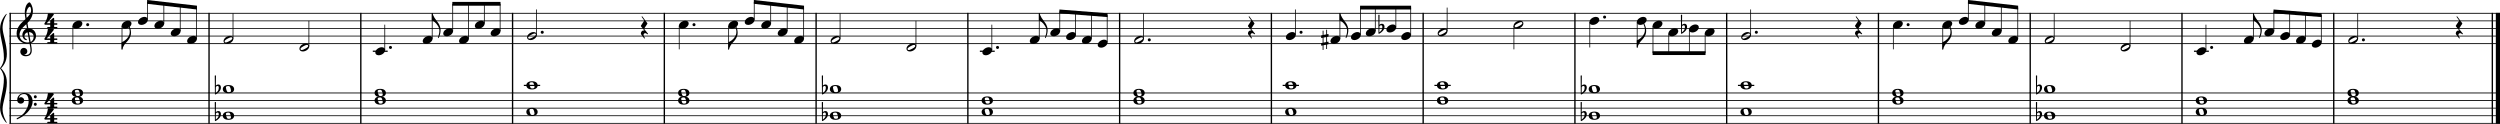 <?xml version="1.0" encoding="UTF-8" standalone="no"?>
<svg
   width="576.479mm"
   height="28.533mm"
   viewBox="0 0 8170.574 404.405"
   version="1.2"
   id="svg516"
   sodipodi:docname="What a Friend We Have In Jesus.svg"
   inkscape:version="1.2.2 (b0a8486541, 2022-12-01)"
   xmlns:inkscape="http://www.inkscape.org/namespaces/inkscape"
   xmlns:sodipodi="http://sodipodi.sourceforge.net/DTD/sodipodi-0.dtd"
   xmlns="http://www.w3.org/2000/svg"
   xmlns:svg="http://www.w3.org/2000/svg">
  <defs
     id="defs520" />
  <sodipodi:namedview
     id="namedview518"
     pagecolor="#ffffff"
     bordercolor="#666666"
     borderopacity="1.0"
     inkscape:showpageshadow="2"
     inkscape:pageopacity="0.0"
     inkscape:pagecheckerboard="0"
     inkscape:deskcolor="#d1d1d1"
     inkscape:document-units="mm"
     showgrid="false"
     inkscape:zoom="0.01"
     inkscape:cx="95900"
     inkscape:cy="350"
     inkscape:window-width="1444"
     inkscape:window-height="1024"
     inkscape:window-x="0"
     inkscape:window-y="0"
     inkscape:window-maximized="0"
     inkscape:current-layer="svg516" />
  <title
     id="title2">WhatAFriend.mid</title>
  <desc
     id="desc4">Generated by MuseScore Studio 4.5.2</desc>
  <polyline
     class="StaffLines"
     fill="none"
     stroke="#000000"
     stroke-width="2.73"
     stroke-linejoin="bevel"
     points="336.598,386.198 8475.99,386.198"
     id="polyline6"
     transform="translate(-305.416,-342.758)" />
  <polyline
     class="StaffLines"
     fill="none"
     stroke="#000000"
     stroke-width="2.73"
     stroke-linejoin="bevel"
     points="336.598,410.998 8475.99,410.998"
     id="polyline8"
     transform="translate(-305.416,-342.758)" />
  <polyline
     class="StaffLines"
     fill="none"
     stroke="#000000"
     stroke-width="2.73"
     stroke-linejoin="bevel"
     points="336.598,435.798 8475.99,435.798"
     id="polyline10"
     transform="translate(-305.416,-342.758)" />
  <polyline
     class="StaffLines"
     fill="none"
     stroke="#000000"
     stroke-width="2.73"
     stroke-linejoin="bevel"
     points="336.598,460.598 8475.99,460.598"
     id="polyline12"
     transform="translate(-305.416,-342.758)" />
  <polyline
     class="StaffLines"
     fill="none"
     stroke="#000000"
     stroke-width="2.73"
     stroke-linejoin="bevel"
     points="336.598,485.398 8475.99,485.398"
     id="polyline14"
     transform="translate(-305.416,-342.758)" />
  <polyline
     class="StaffLines"
     fill="none"
     stroke="#000000"
     stroke-width="2.73"
     stroke-linejoin="bevel"
     points="336.598,646.598 8475.99,646.598"
     id="polyline16"
     transform="translate(-305.416,-342.758)" />
  <polyline
     class="StaffLines"
     fill="none"
     stroke="#000000"
     stroke-width="2.73"
     stroke-linejoin="bevel"
     points="336.598,671.398 8475.99,671.398"
     id="polyline18"
     transform="translate(-305.416,-342.758)" />
  <polyline
     class="StaffLines"
     fill="none"
     stroke="#000000"
     stroke-width="2.73"
     stroke-linejoin="bevel"
     points="336.598,696.198 8475.99,696.198"
     id="polyline20"
     transform="translate(-305.416,-342.758)" />
  <polyline
     class="StaffLines"
     fill="none"
     stroke="#000000"
     stroke-width="2.73"
     stroke-linejoin="bevel"
     points="336.598,720.998 8475.99,720.998"
     id="polyline22"
     transform="translate(-305.416,-342.758)" />
  <polyline
     class="StaffLines"
     fill="none"
     stroke="#000000"
     stroke-width="2.73"
     stroke-linejoin="bevel"
     points="336.598,745.798 8475.99,745.798"
     id="polyline24"
     transform="translate(-305.416,-342.758)" />
  <polyline
     class="BarLine"
     fill="none"
     stroke="#000000"
     stroke-width="4.46"
     stroke-linejoin="bevel"
     points="5452.62,384.834 5452.62,646.598"
     id="polyline26"
     transform="translate(-305.416,-342.758)" />
  <polyline
     class="BarLine"
     fill="none"
     stroke="#000000"
     stroke-width="4.46"
     stroke-linejoin="bevel"
     points="5948.62,384.834 5948.62,646.598"
     id="polyline28"
     transform="translate(-305.416,-342.758)" />
  <polyline
     class="BarLine"
     fill="none"
     stroke="#000000"
     stroke-width="4.46"
     stroke-linejoin="bevel"
     points="3964.62,384.834 3964.62,646.598"
     id="polyline30"
     transform="translate(-305.416,-342.758)" />
  <polyline
     class="BarLine"
     fill="none"
     stroke="#000000"
     stroke-width="4.46"
     stroke-linejoin="bevel"
     points="6444.62,384.834 6444.62,646.598"
     id="polyline32"
     transform="translate(-305.416,-342.758)" />
  <polyline
     class="BarLine"
     fill="none"
     stroke="#000000"
     stroke-width="4.46"
     stroke-linejoin="bevel"
     points="988.621,384.834 988.621,646.598"
     id="polyline34"
     transform="translate(-305.416,-342.758)" />
  <polyline
     class="BarLine"
     fill="none"
     stroke="#000000"
     stroke-width="4.46"
     stroke-linejoin="bevel"
     points="3468.62,384.834 3468.62,646.598"
     id="polyline36"
     transform="translate(-305.416,-342.758)" />
  <polyline
     class="BarLine"
     fill="none"
     stroke="#000000"
     stroke-width="4.46"
     stroke-linejoin="bevel"
     points="6940.62,384.834 6940.62,646.598"
     id="polyline38"
     transform="translate(-305.416,-342.758)" />
  <polyline
     class="BarLine"
     fill="none"
     stroke="#000000"
     stroke-width="4.46"
     stroke-linejoin="bevel"
     points="2972.62,384.834 2972.62,646.598"
     id="polyline40"
     transform="translate(-305.416,-342.758)" />
  <polyline
     class="BarLine"
     fill="none"
     stroke="#000000"
     stroke-width="4.46"
     stroke-linejoin="bevel"
     points="7436.62,384.834 7436.62,646.598"
     id="polyline42"
     transform="translate(-305.416,-342.758)" />
  <polyline
     class="BarLine"
     fill="none"
     stroke="#000000"
     stroke-width="4.46"
     stroke-linejoin="bevel"
     points="4460.62,384.834 4460.62,646.598"
     id="polyline44"
     transform="translate(-305.416,-342.758)" />
  <polyline
     class="BarLine"
     fill="none"
     stroke="#000000"
     stroke-width="4.46"
     stroke-linejoin="bevel"
     points="7932.62,384.834 7932.62,646.598"
     id="polyline46"
     transform="translate(-305.416,-342.758)" />
  <polyline
     class="BarLine"
     fill="none"
     stroke="#000000"
     stroke-width="4.46"
     stroke-linejoin="bevel"
     points="2476.62,384.834 2476.62,646.598"
     id="polyline48"
     transform="translate(-305.416,-342.758)" />
  <polyline
     class="BarLine"
     fill="none"
     stroke="#000000"
     stroke-width="4.46"
     stroke-linejoin="bevel"
     points="1980.62,384.834 1980.62,646.598"
     id="polyline50"
     transform="translate(-305.416,-342.758)" />
  <polyline
     class="BarLine"
     fill="none"
     stroke="#000000"
     stroke-width="4.46"
     stroke-linejoin="bevel"
     points="8450.94,384.834 8450.94,646.598"
     id="polyline52"
     transform="translate(-305.416,-342.758)" />
  <polyline
     class="BarLine"
     fill="none"
     stroke="#000000"
     stroke-width="13.64"
     stroke-linejoin="bevel"
     points="8469.17,384.834 8469.17,646.598"
     id="polyline54"
     transform="translate(-305.416,-342.758)" />
  <polyline
     class="BarLine"
     fill="none"
     stroke="#000000"
     stroke-width="4.46"
     stroke-linejoin="bevel"
     points="4956.62,384.834 4956.62,646.598"
     id="polyline56"
     transform="translate(-305.416,-342.758)" />
  <polyline
     class="BarLine"
     fill="none"
     stroke="#000000"
     stroke-width="4.46"
     stroke-linejoin="bevel"
     points="338.83,384.834 338.83,646.598"
     id="polyline58"
     transform="translate(-305.416,-342.758)" />
  <polyline
     class="BarLine"
     fill="none"
     stroke="#000000"
     stroke-width="4.46"
     stroke-linejoin="bevel"
     points="1484.62,384.834 1484.62,646.598"
     id="polyline60"
     transform="translate(-305.416,-342.758)" />
  <polyline
     class="BarLine"
     fill="none"
     stroke="#000000"
     stroke-width="4.46"
     stroke-linejoin="bevel"
     points="4460.62,645.234 4460.62,747.162"
     id="polyline62"
     transform="translate(-305.416,-342.758)" />
  <polyline
     class="BarLine"
     fill="none"
     stroke="#000000"
     stroke-width="4.46"
     stroke-linejoin="bevel"
     points="6444.62,645.234 6444.62,747.162"
     id="polyline64"
     transform="translate(-305.416,-342.758)" />
  <polyline
     class="BarLine"
     fill="none"
     stroke="#000000"
     stroke-width="4.46"
     stroke-linejoin="bevel"
     points="4956.62,645.234 4956.62,747.162"
     id="polyline66"
     transform="translate(-305.416,-342.758)" />
  <polyline
     class="BarLine"
     fill="none"
     stroke="#000000"
     stroke-width="4.46"
     stroke-linejoin="bevel"
     points="5452.62,645.234 5452.62,747.162"
     id="polyline68"
     transform="translate(-305.416,-342.758)" />
  <polyline
     class="BarLine"
     fill="none"
     stroke="#000000"
     stroke-width="4.46"
     stroke-linejoin="bevel"
     points="3964.62,645.234 3964.62,747.162"
     id="polyline70"
     transform="translate(-305.416,-342.758)" />
  <polyline
     class="BarLine"
     fill="none"
     stroke="#000000"
     stroke-width="4.46"
     stroke-linejoin="bevel"
     points="988.621,645.234 988.621,747.162"
     id="polyline72"
     transform="translate(-305.416,-342.758)" />
  <polyline
     class="BarLine"
     fill="none"
     stroke="#000000"
     stroke-width="4.46"
     stroke-linejoin="bevel"
     points="1484.62,645.234 1484.62,747.162"
     id="polyline74"
     transform="translate(-305.416,-342.758)" />
  <polyline
     class="BarLine"
     fill="none"
     stroke="#000000"
     stroke-width="4.46"
     stroke-linejoin="bevel"
     points="5948.62,645.234 5948.62,747.162"
     id="polyline76"
     transform="translate(-305.416,-342.758)" />
  <polyline
     class="BarLine"
     fill="none"
     stroke="#000000"
     stroke-width="4.46"
     stroke-linejoin="bevel"
     points="3468.62,645.234 3468.62,747.162"
     id="polyline78"
     transform="translate(-305.416,-342.758)" />
  <polyline
     class="BarLine"
     fill="none"
     stroke="#000000"
     stroke-width="4.46"
     stroke-linejoin="bevel"
     points="6940.62,645.234 6940.62,747.162"
     id="polyline80"
     transform="translate(-305.416,-342.758)" />
  <polyline
     class="BarLine"
     fill="none"
     stroke="#000000"
     stroke-width="4.46"
     stroke-linejoin="bevel"
     points="2972.62,645.234 2972.62,747.162"
     id="polyline82"
     transform="translate(-305.416,-342.758)" />
  <polyline
     class="BarLine"
     fill="none"
     stroke="#000000"
     stroke-width="4.46"
     stroke-linejoin="bevel"
     points="7436.62,645.234 7436.62,747.162"
     id="polyline84"
     transform="translate(-305.416,-342.758)" />
  <polyline
     class="BarLine"
     fill="none"
     stroke="#000000"
     stroke-width="4.46"
     stroke-linejoin="bevel"
     points="2476.62,645.234 2476.62,747.162"
     id="polyline86"
     transform="translate(-305.416,-342.758)" />
  <polyline
     class="BarLine"
     fill="none"
     stroke="#000000"
     stroke-width="4.46"
     stroke-linejoin="bevel"
     points="7932.62,645.234 7932.62,747.162"
     id="polyline88"
     transform="translate(-305.416,-342.758)" />
  <polyline
     class="BarLine"
     fill="none"
     stroke="#000000"
     stroke-width="4.46"
     stroke-linejoin="bevel"
     points="8450.94,645.234 8450.94,747.162"
     id="polyline90"
     transform="translate(-305.416,-342.758)" />
  <polyline
     class="BarLine"
     fill="none"
     stroke="#000000"
     stroke-width="13.64"
     stroke-linejoin="bevel"
     points="8469.17,645.234 8469.17,747.162"
     id="polyline92"
     transform="translate(-305.416,-342.758)" />
  <polyline
     class="BarLine"
     fill="none"
     stroke="#000000"
     stroke-width="4.46"
     stroke-linejoin="bevel"
     points="338.83,645.234 338.83,747.162"
     id="polyline94"
     transform="translate(-305.416,-342.758)" />
  <polyline
     class="BarLine"
     fill="none"
     stroke="#000000"
     stroke-width="4.46"
     stroke-linejoin="bevel"
     points="1980.62,645.234 1980.62,747.162"
     id="polyline96"
     transform="translate(-305.416,-342.758)" />
  <path
     class="Accidental"
     d="m 5513.527,85.197 c -0.589,-3.86 -2.976,-7.533 -8.029,-7.533 -4.96,0 -7.843,3.069 -8.339,3.673 l 0.403,-31.853 c 0,-0.79 -0.589,-1.379 -1.395,-1.379 h -1.178 c -0.806,0 -1.395,0.589 -1.395,1.379 l 0.496,59.629 c 0,0.791 0.589,1.38 1.395,1.38 0.186,0 0.589,-0.093 0.79,-0.186 0.388,-0.202 6.835,-3.379 12.198,-9.424 3.767,-4.278 5.255,-9.13 5.255,-13.206 0,-0.884 -0.093,-1.674 -0.202,-2.48 m -6.836,3.875 c 0,1.488 -0.403,6.045 -2.883,9.827 -1.69,2.573 -5.053,5.254 -6.944,6.742 l 0.294,-19.344 c 0.202,-0.899 1.69,-3.767 5.657,-3.767 3.581,0 3.875,3.364 3.875,5.456 0,0.496 0,0.79 0,1.085"
     id="path98"
     style="stroke-width:0.992" />
  <path
     class="Accidental"
     d="m 4524.617,85.197 c -0.589,-3.86 -2.976,-7.533 -8.029,-7.533 -4.96,0 -7.843,3.069 -8.339,3.673 l 0.403,-31.853 c 0,-0.79 -0.589,-1.379 -1.395,-1.379 h -1.178 c -0.806,0 -1.395,0.589 -1.395,1.379 l 0.496,59.629 c 0,0.791 0.589,1.38 1.395,1.38 0.186,0 0.589,-0.093 0.79,-0.186 0.388,-0.202 6.835,-3.379 12.198,-9.424 3.767,-4.278 5.255,-9.13 5.255,-13.206 0,-0.884 -0.093,-1.674 -0.202,-2.48 m -6.836,3.875 c 0,1.488 -0.403,6.045 -2.883,9.827 -1.69,2.573 -5.053,5.254 -6.944,6.742 l 0.294,-19.344 c 0.202,-0.899 1.69,-3.767 5.657,-3.767 3.581,0 3.875,3.364 3.875,5.456 0,0.496 0,0.79 0,1.085"
     id="path100"
     style="stroke-width:0.992" />
  <path
     class="Accidental"
     d="m 4340.884,119.824 c 0.605,-0.093 1.101,-0.791 1.101,-1.395 v -5.843 c 0,-0.791 -0.605,-1.395 -1.395,-1.395 -0.093,0 -0.093,0 -0.201,0 l -3.271,0.697 V 97.101 h -2.775 v 15.376 l -8.835,1.798 v -13.996 h -2.775 V 114.864 l -3.875,0.791 c -0.589,0.108 -1.085,0.79 -1.085,1.395 v 0.201 5.751 -0.202 c 0,0.79 0.589,1.395 1.395,1.395 0.093,0 0.186,0 0.294,0 l 3.271,-0.698 v 16.368 l -3.875,0.79 c -0.589,0.093 -1.085,0.791 -1.085,1.395 v 5.75 c 0,0.791 0.589,1.38 1.395,1.38 0.093,0 0.186,0 0.294,0 l 3.271,-0.682 v 14.771 h 2.775 v -15.376 l 8.835,-1.783 v 13.997 h 2.775 v -14.585 l 3.767,-0.698 c 0.605,-0.108 1.101,-0.79 1.101,-1.395 V 137.587 c 0,-0.806 -0.605,-1.395 -1.395,-1.395 -0.093,0 -0.093,0 -0.201,0 l -3.271,0.698 v -16.368 l 3.767,-0.698 m -15.376,3.069 8.835,-1.782 v 16.368 l -8.835,1.891 V 122.893"
     id="path102"
     style="stroke-width:0.992" />
  <path
     class="Accidental"
     d="m 5185.787,283.597 c -0.589,-3.86 -2.976,-7.533 -8.029,-7.533 -4.96,0 -7.843,3.069 -8.339,3.673 l 0.403,-31.853 c 0,-0.79 -0.589,-1.379 -1.395,-1.379 h -1.178 c -0.806,0 -1.395,0.589 -1.395,1.379 l 0.496,59.629 c 0,0.791 0.589,1.38 1.395,1.38 0.186,0 0.589,-0.093 0.79,-0.186 0.388,-0.202 6.835,-3.379 12.198,-9.424 3.767,-4.278 5.255,-9.13 5.255,-13.206 0,-0.883 -0.093,-1.674 -0.202,-2.48 m -6.836,3.875 c 0,1.488 -0.403,6.045 -2.883,9.827 -1.69,2.573 -5.053,5.254 -6.944,6.742 l 0.294,-19.344 c 0.202,-0.899 1.69,-3.767 5.657,-3.767 3.581,0 3.875,3.364 3.875,5.456 0,0.496 0,0.79 0,1.085"
     id="path104"
     style="stroke-width:0.992" />
  <path
     class="Accidental"
     d="m 5185.787,370.397 c -0.589,-3.86 -2.976,-7.533 -8.029,-7.533 -4.96,0 -7.843,3.069 -8.339,3.673 l 0.403,-31.853 c 0,-0.79 -0.589,-1.379 -1.395,-1.379 h -1.178 c -0.806,0 -1.395,0.589 -1.395,1.379 l 0.496,59.629 c 0,0.791 0.589,1.38 1.395,1.38 0.186,0 0.589,-0.093 0.79,-0.186 0.388,-0.202 6.835,-3.379 12.198,-9.424 3.767,-4.278 5.255,-9.13 5.255,-13.206 0,-0.883 -0.093,-1.674 -0.202,-2.48 m -6.836,3.875 c 0,1.488 -0.403,6.045 -2.883,9.827 -1.69,2.573 -5.053,5.254 -6.944,6.742 l 0.294,-19.344 c 0.202,-0.899 1.69,-3.767 5.657,-3.767 3.581,0 3.875,3.364 3.875,5.456 0,0.496 0,0.79 0,1.085"
     id="path106"
     style="stroke-width:0.992" />
  <path
     class="Accidental"
     d="m 2705.787,370.397 c -0.589,-3.86 -2.976,-7.533 -8.029,-7.533 -4.96,0 -7.843,3.069 -8.339,3.673 l 0.403,-31.853 c 0,-0.79 -0.589,-1.379 -1.395,-1.379 h -1.178 c -0.806,0 -1.395,0.589 -1.395,1.379 l 0.496,59.629 c 0,0.791 0.589,1.38 1.395,1.38 0.186,0 0.589,-0.093 0.79,-0.186 0.388,-0.202 6.835,-3.379 12.198,-9.424 3.767,-4.278 5.255,-9.13 5.255,-13.206 0,-0.883 -0.093,-1.674 -0.202,-2.48 m -6.836,3.875 c 0,1.488 -0.403,6.045 -2.883,9.827 -1.69,2.573 -5.053,5.254 -6.944,6.742 l 0.294,-19.344 c 0.202,-0.899 1.69,-3.767 5.657,-3.767 3.581,0 3.875,3.364 3.875,5.456 0,0.496 0,0.79 0,1.085"
     id="path108"
     style="stroke-width:0.992" />
  <path
     class="Accidental"
     d="m 2705.787,283.597 c -0.589,-3.86 -2.976,-7.533 -8.029,-7.533 -4.96,0 -7.843,3.069 -8.339,3.673 l 0.403,-31.853 c 0,-0.79 -0.589,-1.379 -1.395,-1.379 h -1.178 c -0.806,0 -1.395,0.589 -1.395,1.379 l 0.496,59.629 c 0,0.791 0.589,1.38 1.395,1.38 0.186,0 0.589,-0.093 0.79,-0.186 0.388,-0.202 6.835,-3.379 12.198,-9.424 3.767,-4.278 5.255,-9.13 5.255,-13.206 0,-0.883 -0.093,-1.674 -0.202,-2.48 m -6.836,3.875 c 0,1.488 -0.403,6.045 -2.883,9.827 -1.69,2.573 -5.053,5.254 -6.944,6.742 l 0.294,-19.344 c 0.202,-0.899 1.69,-3.767 5.657,-3.767 3.581,0 3.875,3.364 3.875,5.456 0,0.496 0,0.79 0,1.085"
     id="path110"
     style="stroke-width:0.992" />
  <path
     class="Accidental"
     d="m 721.787,370.397 c -0.589,-3.86 -2.976,-7.533 -8.029,-7.533 -4.96,0 -7.843,3.069 -8.339,3.673 l 0.403,-31.853 c 0,-0.79 -0.589,-1.379 -1.395,-1.379 h -1.178 c -0.806,0 -1.395,0.589 -1.395,1.379 l 0.496,59.629 c 0,0.791 0.589,1.38 1.395,1.38 0.186,0 0.589,-0.093 0.791,-0.186 0.387,-0.202 6.835,-3.379 12.198,-9.424 3.767,-4.278 5.255,-9.13 5.255,-13.206 0,-0.883 -0.093,-1.674 -0.201,-2.48 m -6.836,3.875 c 0,1.488 -0.403,6.045 -2.883,9.827 -1.69,2.573 -5.053,5.254 -6.944,6.742 l 0.294,-19.344 c 0.202,-0.899 1.69,-3.767 5.658,-3.767 3.581,0 3.875,3.364 3.875,5.456 0,0.496 0,0.79 0,1.085"
     id="path112"
     style="stroke-width:0.992" />
  <path
     class="Accidental"
     d="m 721.787,283.597 c -0.589,-3.86 -2.976,-7.533 -8.029,-7.533 -4.96,0 -7.843,3.069 -8.339,3.673 l 0.403,-31.853 c 0,-0.79 -0.589,-1.379 -1.395,-1.379 h -1.178 c -0.806,0 -1.395,0.589 -1.395,1.379 l 0.496,59.629 c 0,0.791 0.589,1.38 1.395,1.38 0.186,0 0.589,-0.093 0.791,-0.186 0.387,-0.202 6.835,-3.379 12.198,-9.424 3.767,-4.278 5.255,-9.13 5.255,-13.206 0,-0.883 -0.093,-1.674 -0.201,-2.48 m -6.836,3.875 c 0,1.488 -0.403,6.045 -2.883,9.827 -1.69,2.573 -5.053,5.254 -6.944,6.742 l 0.294,-19.344 c 0.202,-0.899 1.69,-3.767 5.658,-3.767 3.581,0 3.875,3.364 3.875,5.456 0,0.496 0,0.79 0,1.085"
     id="path114"
     style="stroke-width:0.992" />
  <path
     class="Accidental"
     d="m 6673.787,370.397 c -0.589,-3.86 -2.976,-7.533 -8.029,-7.533 -4.96,0 -7.843,3.069 -8.339,3.673 l 0.403,-31.853 c 0,-0.79 -0.589,-1.379 -1.395,-1.379 h -1.178 c -0.806,0 -1.395,0.589 -1.395,1.379 l 0.496,59.629 c 0,0.791 0.589,1.38 1.395,1.38 0.186,0 0.589,-0.093 0.79,-0.186 0.388,-0.202 6.835,-3.379 12.198,-9.424 3.767,-4.278 5.255,-9.13 5.255,-13.206 0,-0.883 -0.093,-1.674 -0.202,-2.48 m -6.836,3.875 c 0,1.488 -0.403,6.045 -2.883,9.827 -1.69,2.573 -5.053,5.254 -6.944,6.742 l 0.294,-19.344 c 0.202,-0.899 1.69,-3.767 5.657,-3.767 3.581,0 3.875,3.364 3.875,5.456 0,0.496 0,0.79 0,1.085"
     id="path116"
     style="stroke-width:0.992" />
  <path
     class="Accidental"
     d="m 6673.787,283.597 c -0.589,-3.86 -2.976,-7.533 -8.029,-7.533 -4.96,0 -7.843,3.069 -8.339,3.673 l 0.403,-31.853 c 0,-0.79 -0.589,-1.379 -1.395,-1.379 h -1.178 c -0.806,0 -1.395,0.589 -1.395,1.379 l 0.496,59.629 c 0,0.791 0.589,1.38 1.395,1.38 0.186,0 0.589,-0.093 0.79,-0.186 0.388,-0.202 6.835,-3.379 12.198,-9.424 3.767,-4.278 5.255,-9.13 5.255,-13.206 0,-0.883 -0.093,-1.674 -0.202,-2.48 m -6.836,3.875 c 0,1.488 -0.403,6.045 -2.883,9.827 -1.69,2.573 -5.053,5.254 -6.944,6.742 l 0.294,-19.344 c 0.202,-0.899 1.69,-3.767 5.657,-3.767 3.581,0 3.875,3.364 3.875,5.456 0,0.496 0,0.79 0,1.085"
     id="path118"
     style="stroke-width:0.992" />
  <polyline
     class="LedgerLine"
     fill="none"
     stroke="#000000"
     stroke-width="3.97"
     stroke-linejoin="bevel"
     points="1523.81,510.198 1572.4,510.198"
     id="polyline120"
     transform="translate(-305.416,-342.758)" />
  <polyline
     class="LedgerLine"
     fill="none"
     stroke="#000000"
     stroke-width="3.97"
     stroke-linejoin="bevel"
     points="3507.81,510.198 3556.4,510.198"
     id="polyline122"
     transform="translate(-305.416,-342.758)" />
  <polyline
     class="LedgerLine"
     fill="none"
     stroke="#000000"
     stroke-width="3.97"
     stroke-linejoin="bevel"
     points="7475.81,510.198 7524.4,510.198"
     id="polyline124"
     transform="translate(-305.416,-342.758)" />
  <polyline
     class="LedgerLine"
     fill="none"
     stroke="#000000"
     stroke-width="3.97"
     stroke-linejoin="bevel"
     points="4497.42,621.798 4550.78,621.798"
     id="polyline126"
     transform="translate(-305.416,-342.758)" />
  <polyline
     class="LedgerLine"
     fill="none"
     stroke="#000000"
     stroke-width="3.97"
     stroke-linejoin="bevel"
     points="2017.42,621.798 2070.78,621.798"
     id="polyline128"
     transform="translate(-305.416,-342.758)" />
  <polyline
     class="LedgerLine"
     fill="none"
     stroke="#000000"
     stroke-width="3.97"
     stroke-linejoin="bevel"
     points="4993.42,621.798 5046.78,621.798"
     id="polyline130"
     transform="translate(-305.416,-342.758)" />
  <polyline
     class="LedgerLine"
     fill="none"
     stroke="#000000"
     stroke-width="3.97"
     stroke-linejoin="bevel"
     points="5985.42,621.798 6038.78,621.798"
     id="polyline132"
     transform="translate(-305.416,-342.758)" />
  <polyline
     class="Stem"
     fill="none"
     stroke="#000000"
     stroke-width="2.48"
     stroke-linejoin="bevel"
     points="5826.58,439.965 5826.58,516.398"
     id="polyline134"
     transform="translate(-305.416,-342.758)" />
  <polyline
     class="Stem"
     fill="none"
     stroke="#000000"
     stroke-width="2.48"
     stroke-linejoin="bevel"
     points="4042.97,469.03 4042.97,386.198"
     id="polyline136"
     transform="translate(-305.416,-342.758)" />
  <polyline
     class="Stem"
     fill="none"
     stroke="#000000"
     stroke-width="2.48"
     stroke-linejoin="bevel"
     points="5501.23,415.165 5501.23,497.798"
     id="polyline138"
     transform="translate(-305.416,-342.758)" />
  <polyline
     class="Stem"
     fill="none"
     stroke="#000000"
     stroke-width="2.48"
     stroke-linejoin="bevel"
     points="1562.97,506.23 1562.97,423.398"
     id="polyline140"
     transform="translate(-305.416,-342.758)" />
  <polyline
     class="Stem"
     fill="none"
     stroke="#000000"
     stroke-width="2.48"
     stroke-linejoin="bevel"
     points="1314.97,493.83 1314.97,410.998"
     id="polyline142"
     transform="translate(-305.416,-342.758)" />
  <polyline
     class="Stem"
     fill="none"
     stroke="#000000"
     stroke-width="2.48"
     stroke-linejoin="bevel"
     points="1066.97,469.03 1066.97,386.198"
     id="polyline144"
     transform="translate(-305.416,-342.758)" />
  <polyline
     class="Stem"
     fill="none"
     stroke="#000000"
     stroke-width="2.48"
     stroke-linejoin="bevel"
     points="5253.23,427.565 5253.23,503.998"
     id="polyline146"
     transform="translate(-305.416,-342.758)" />
  <polyline
     class="Stem"
     fill="none"
     stroke="#000000"
     stroke-width="2.48"
     stroke-linejoin="bevel"
     points="5034.97,444.23 5034.97,367.598"
     id="polyline148"
     transform="translate(-305.416,-342.758)" />
  <polyline
     class="Stem"
     fill="none"
     stroke="#000000"
     stroke-width="2.48"
     stroke-linejoin="bevel"
     points="4538.97,456.63 4538.97,373.798"
     id="polyline150"
     transform="translate(-305.416,-342.758)" />
  <polyline
     class="Stem"
     fill="none"
     stroke="#000000"
     stroke-width="2.48"
     stroke-linejoin="bevel"
     points="4915.95,456.63 4915.95,367.598"
     id="polyline152"
     transform="translate(-305.416,-342.758)" />
  <polyline
     class="Stem"
     fill="none"
     stroke="#000000"
     stroke-width="2.48"
     stroke-linejoin="bevel"
     points="4867.42,431.83 4867.42,367.598"
     id="polyline154"
     transform="translate(-305.416,-342.758)" />
  <polyline
     class="Stem"
     fill="none"
     stroke="#000000"
     stroke-width="2.48"
     stroke-linejoin="bevel"
     points="4800.18,444.23 4800.18,367.598"
     id="polyline156"
     transform="translate(-305.416,-342.758)" />
  <polyline
     class="Stem"
     fill="none"
     stroke="#000000"
     stroke-width="2.48"
     stroke-linejoin="bevel"
     points="4751.65,456.63 4751.65,367.598"
     id="polyline158"
     transform="translate(-305.416,-342.758)" />
  <polyline
     class="Stem"
     fill="none"
     stroke="#000000"
     stroke-width="2.48"
     stroke-linejoin="bevel"
     points="4684.57,469.03 4684.57,386.397"
     id="polyline160"
     transform="translate(-305.416,-342.758)" />
  <polyline
     class="Stem"
     fill="none"
     stroke="#000000"
     stroke-width="2.48"
     stroke-linejoin="bevel"
     points="6792.24,419.43 6792.24,355.245"
     id="polyline162"
     transform="translate(-305.416,-342.758)" />
  <polyline
     class="Stem"
     fill="none"
     stroke="#000000"
     stroke-width="2.48"
     stroke-linejoin="bevel"
     points="8010.97,469.03 8010.97,386.198"
     id="polyline164"
     transform="translate(-305.416,-342.758)" />
  <polyline
     class="Stem"
     fill="none"
     stroke="#000000"
     stroke-width="2.48"
     stroke-linejoin="bevel"
     points="7891.95,481.43 7891.95,392.301"
     id="polyline166"
     transform="translate(-305.416,-342.758)" />
  <polyline
     class="Stem"
     fill="none"
     stroke="#000000"
     stroke-width="2.48"
     stroke-linejoin="bevel"
     points="7840.3,469.03 7840.3,388.233"
     id="polyline168"
     transform="translate(-305.416,-342.758)" />
  <polyline
     class="Stem"
     fill="none"
     stroke="#000000"
     stroke-width="2.48"
     stroke-linejoin="bevel"
     points="7788.65,456.63 7788.65,384.164"
     id="polyline170"
     transform="translate(-305.416,-342.758)" />
  <polyline
     class="Stem"
     fill="none"
     stroke="#000000"
     stroke-width="2.48"
     stroke-linejoin="bevel"
     points="7737,444.23 7737,380.096"
     id="polyline172"
     transform="translate(-305.416,-342.758)" />
  <polyline
     class="Stem"
     fill="none"
     stroke="#000000"
     stroke-width="2.48"
     stroke-linejoin="bevel"
     points="7669.92,469.03 7669.92,386.397"
     id="polyline174"
     transform="translate(-305.416,-342.758)" />
  <polyline
     class="Stem"
     fill="none"
     stroke="#000000"
     stroke-width="2.48"
     stroke-linejoin="bevel"
     points="7514.97,506.23 7514.97,423.398"
     id="polyline176"
     transform="translate(-305.416,-342.758)" />
  <polyline
     class="Stem"
     fill="none"
     stroke="#000000"
     stroke-width="2.48"
     stroke-linejoin="bevel"
     points="543.616,427.565 543.616,503.998"
     id="polyline178"
     transform="translate(-305.416,-342.758)" />
  <polyline
     class="Stem"
     fill="none"
     stroke="#000000"
     stroke-width="2.48"
     stroke-linejoin="bevel"
     points="7266.97,493.83 7266.97,410.998"
     id="polyline180"
     transform="translate(-305.416,-342.758)" />
  <polyline
     class="Stem"
     fill="none"
     stroke="#000000"
     stroke-width="2.48"
     stroke-linejoin="bevel"
     points="7018.97,469.03 7018.97,386.198"
     id="polyline182"
     transform="translate(-305.416,-342.758)" />
  <polyline
     class="Stem"
     fill="none"
     stroke="#000000"
     stroke-width="2.48"
     stroke-linejoin="bevel"
     points="704.154,427.565 704.154,503.899"
     id="polyline184"
     transform="translate(-305.416,-342.758)" />
  <polyline
     class="Stem"
     fill="none"
     stroke="#000000"
     stroke-width="2.48"
     stroke-linejoin="bevel"
     points="6899.95,469.03 6899.95,367.458"
     id="polyline186"
     transform="translate(-305.416,-342.758)" />
  <polyline
     class="Stem"
     fill="none"
     stroke="#000000"
     stroke-width="2.48"
     stroke-linejoin="bevel"
     points="6846.1,444.23 6846.1,361.352"
     id="polyline188"
     transform="translate(-305.416,-342.758)" />
  <polyline
     class="Stem"
     fill="none"
     stroke="#000000"
     stroke-width="2.48"
     stroke-linejoin="bevel"
     points="5656.1,415.165 5656.1,497.699"
     id="polyline190"
     transform="translate(-305.416,-342.758)" />
  <polyline
     class="Stem"
     fill="none"
     stroke="#000000"
     stroke-width="2.48"
     stroke-linejoin="bevel"
     points="6738.39,407.03 6738.39,349.139"
     id="polyline192"
     transform="translate(-305.416,-342.758)" />
  <polyline
     class="Stem"
     fill="none"
     stroke="#000000"
     stroke-width="2.48"
     stroke-linejoin="bevel"
     points="6654.79,427.565 6654.79,503.899"
     id="polyline194"
     transform="translate(-305.416,-342.758)" />
  <polyline
     class="Stem"
     fill="none"
     stroke="#000000"
     stroke-width="2.48"
     stroke-linejoin="bevel"
     points="6493.23,427.565 6493.23,503.998"
     id="polyline196"
     transform="translate(-305.416,-342.758)" />
  <polyline
     class="Stem"
     fill="none"
     stroke="#000000"
     stroke-width="2.48"
     stroke-linejoin="bevel"
     points="787.411,407.03 787.411,349.14"
     id="polyline198"
     transform="translate(-305.416,-342.758)" />
  <polyline
     class="Stem"
     fill="none"
     stroke="#000000"
     stroke-width="2.48"
     stroke-linejoin="bevel"
     points="840.924,419.43 840.924,355.246"
     id="polyline200"
     transform="translate(-305.416,-342.758)" />
  <polyline
     class="Stem"
     fill="none"
     stroke="#000000"
     stroke-width="2.48"
     stroke-linejoin="bevel"
     points="6026.97,456.63 6026.97,373.798"
     id="polyline202"
     transform="translate(-305.416,-342.758)" />
  <polyline
     class="Stem"
     fill="none"
     stroke="#000000"
     stroke-width="2.48"
     stroke-linejoin="bevel"
     points="894.437,444.23 894.437,361.351"
     id="polyline204"
     transform="translate(-305.416,-342.758)" />
  <polyline
     class="Stem"
     fill="none"
     stroke="#000000"
     stroke-width="2.48"
     stroke-linejoin="bevel"
     points="947.949,469.03 947.949,367.457"
     id="polyline206"
     transform="translate(-305.416,-342.758)" />
  <polyline
     class="Stem"
     fill="none"
     stroke="#000000"
     stroke-width="2.48"
     stroke-linejoin="bevel"
     points="5878.2,452.365 5878.2,516.398"
     id="polyline208"
     transform="translate(-305.416,-342.758)" />
  <polyline
     class="Stem"
     fill="none"
     stroke="#000000"
     stroke-width="2.48"
     stroke-linejoin="bevel"
     points="2058.97,456.63 2058.97,373.798"
     id="polyline210"
     transform="translate(-305.416,-342.758)" />
  <polyline
     class="Stem"
     fill="none"
     stroke="#000000"
     stroke-width="2.48"
     stroke-linejoin="bevel"
     points="5759.34,452.365 5759.34,516.398"
     id="polyline212"
     transform="translate(-305.416,-342.758)" />
  <polyline
     class="Stem"
     fill="none"
     stroke="#000000"
     stroke-width="2.48"
     stroke-linejoin="bevel"
     points="5707.72,427.565 5707.72,516.398"
     id="polyline214"
     transform="translate(-305.416,-342.758)" />
  <polyline
     class="Stem"
     fill="none"
     stroke="#000000"
     stroke-width="2.48"
     stroke-linejoin="bevel"
     points="3923.95,481.43 3923.95,392.301"
     id="polyline216"
     transform="translate(-305.416,-342.758)" />
  <polyline
     class="Stem"
     fill="none"
     stroke="#000000"
     stroke-width="2.48"
     stroke-linejoin="bevel"
     points="1785,444.23 1785,355.198"
     id="polyline218"
     transform="translate(-305.416,-342.758)" />
  <polyline
     class="Stem"
     fill="none"
     stroke="#000000"
     stroke-width="2.48"
     stroke-linejoin="bevel"
     points="3050.97,469.03 3050.97,386.198"
     id="polyline220"
     transform="translate(-305.416,-342.758)" />
  <polyline
     class="Stem"
     fill="none"
     stroke="#000000"
     stroke-width="2.48"
     stroke-linejoin="bevel"
     points="1836.65,469.03 1836.65,355.198"
     id="polyline222"
     transform="translate(-305.416,-342.758)" />
  <polyline
     class="Stem"
     fill="none"
     stroke="#000000"
     stroke-width="2.48"
     stroke-linejoin="bevel"
     points="2931.95,469.03 2931.95,367.458"
     id="polyline224"
     transform="translate(-305.416,-342.758)" />
  <polyline
     class="Stem"
     fill="none"
     stroke="#000000"
     stroke-width="2.48"
     stroke-linejoin="bevel"
     points="3298.97,493.83 3298.97,410.998"
     id="polyline226"
     transform="translate(-305.416,-342.758)" />
  <polyline
     class="Stem"
     fill="none"
     stroke="#000000"
     stroke-width="2.48"
     stroke-linejoin="bevel"
     points="2878.1,444.23 2878.1,361.352"
     id="polyline228"
     transform="translate(-305.416,-342.758)" />
  <polyline
     class="Stem"
     fill="none"
     stroke="#000000"
     stroke-width="2.48"
     stroke-linejoin="bevel"
     points="2824.24,419.43 2824.24,355.245"
     id="polyline230"
     transform="translate(-305.416,-342.758)" />
  <polyline
     class="Stem"
     fill="none"
     stroke="#000000"
     stroke-width="2.48"
     stroke-linejoin="bevel"
     points="1717.92,469.03 1717.92,386.397"
     id="polyline232"
     transform="translate(-305.416,-342.758)" />
  <polyline
     class="Stem"
     fill="none"
     stroke="#000000"
     stroke-width="2.48"
     stroke-linejoin="bevel"
     points="2770.39,407.03 2770.39,349.139"
     id="polyline234"
     transform="translate(-305.416,-342.758)" />
  <polyline
     class="Stem"
     fill="none"
     stroke="#000000"
     stroke-width="2.48"
     stroke-linejoin="bevel"
     points="3546.97,506.23 3546.97,423.398"
     id="polyline236"
     transform="translate(-305.416,-342.758)" />
  <polyline
     class="Stem"
     fill="none"
     stroke="#000000"
     stroke-width="2.48"
     stroke-linejoin="bevel"
     points="2686.79,427.565 2686.79,503.899"
     id="polyline238"
     transform="translate(-305.416,-342.758)" />
  <polyline
     class="Stem"
     fill="none"
     stroke="#000000"
     stroke-width="2.48"
     stroke-linejoin="bevel"
     points="3701.92,469.03 3701.92,386.397"
     id="polyline240"
     transform="translate(-305.416,-342.758)" />
  <polyline
     class="Stem"
     fill="none"
     stroke="#000000"
     stroke-width="2.48"
     stroke-linejoin="bevel"
     points="2525.23,427.565 2525.23,503.998"
     id="polyline242"
     transform="translate(-305.416,-342.758)" />
  <polyline
     class="Stem"
     fill="none"
     stroke="#000000"
     stroke-width="2.48"
     stroke-linejoin="bevel"
     points="3769,444.23 3769,380.096"
     id="polyline244"
     transform="translate(-305.416,-342.758)" />
  <polyline
     class="Stem"
     fill="none"
     stroke="#000000"
     stroke-width="2.48"
     stroke-linejoin="bevel"
     points="1888.3,419.43 1888.3,355.198"
     id="polyline246"
     transform="translate(-305.416,-342.758)" />
  <polyline
     class="Stem"
     fill="none"
     stroke="#000000"
     stroke-width="2.48"
     stroke-linejoin="bevel"
     points="1939.95,444.23 1939.95,355.198"
     id="polyline248"
     transform="translate(-305.416,-342.758)" />
  <polyline
     class="Stem"
     fill="none"
     stroke="#000000"
     stroke-width="2.48"
     stroke-linejoin="bevel"
     points="3820.65,456.63 3820.65,384.164"
     id="polyline250"
     transform="translate(-305.416,-342.758)" />
  <polyline
     class="Stem"
     fill="none"
     stroke="#000000"
     stroke-width="2.48"
     stroke-linejoin="bevel"
     points="3872.3,469.03 3872.3,388.233"
     id="polyline252"
     transform="translate(-305.416,-342.758)" />
  <path
     class="Hook"
     d="m 7363.264,65.961 c 0,0.295 0.093,0.791 0.79,1.085 4.263,1.395 12.803,6.758 19.251,17.763 1.782,3.069 4.666,7.347 4.666,15.578 0,7.145 -1.891,14.477 -4.464,21.622 -0.202,0.605 -0.403,1.101 -0.31,1.488 0,0.403 0.108,0.698 0.496,0.899 0.202,0.093 0.403,0.093 0.496,0.093 0.698,0 1.194,-0.387 1.596,-1.085 4.666,-8.246 6.247,-18.755 6.154,-25.001 0,-0.496 0,-0.791 0,-1.194 -0.496,-12.803 -7.843,-22.227 -7.843,-22.227 0.295,0 -9.129,-12.199 -11.811,-16.368 -3.658,-5.658 -5.348,-11.3 -5.549,-11.703 -0.093,-0.294 -0.992,-3.875 -0.992,-3.875 -0.093,-0.388 -0.589,-0.791 -1.194,-0.791 -0.698,0 -1.286,0.605 -1.286,1.287 v 22.428"
     id="path254"
     style="stroke-width:0.992" />
  <path
     class="Hook"
     d="m 4377.914,65.961 c 0,0.295 0.093,0.791 0.79,1.085 4.263,1.395 12.803,6.758 19.251,17.763 1.782,3.069 4.666,7.347 4.666,15.578 0,7.145 -1.891,14.477 -4.464,21.622 -0.202,0.605 -0.403,1.101 -0.31,1.488 0,0.403 0.108,0.698 0.496,0.899 0.202,0.093 0.403,0.093 0.496,0.093 0.698,0 1.194,-0.387 1.596,-1.085 4.666,-8.246 6.247,-18.755 6.154,-25.001 0,-0.496 0,-0.791 0,-1.194 -0.496,-12.803 -7.843,-22.227 -7.843,-22.227 0.295,0 -9.129,-12.199 -11.811,-16.368 -3.658,-5.658 -5.348,-11.3 -5.549,-11.703 -0.093,-0.294 -0.992,-3.875 -0.992,-3.875 -0.093,-0.388 -0.589,-0.791 -1.194,-0.791 -0.698,0 -1.286,0.605 -1.286,1.287 v 22.428"
     id="path256"
     style="stroke-width:0.992" />
  <path
     class="Hook"
     d="m 5349.444,154.947 c 0,0.682 0.589,1.286 1.286,1.286 0.496,0 1.101,-0.403 1.194,-0.79 0,-0.108 0.899,-3.58 0.992,-3.875 0.093,-0.403 0.992,-4.17 4.557,-10.013 3.875,-6.448 9.827,-11.113 14.787,-18.057 4.867,-6.944 7.843,-13.501 7.843,-22.227 0,-9.021 -2.092,-16.57 -7.347,-26.195 -0.294,-0.697 -0.899,-1.085 -1.488,-1.085 -0.201,0 -0.403,0 -0.496,0.093 -0.496,0.201 -0.697,0.605 -0.697,1.193 0,0.295 0.108,0.791 0.294,1.194 3.968,9.222 5.564,14.477 5.564,21.622 0,8.231 -2.883,12.509 -4.665,15.578 -6.448,11.005 -16.864,16.368 -21.034,17.763 -0.698,0.295 -0.79,0.791 -0.79,1.085 V 154.947"
     id="path258"
     style="stroke-width:0.992" />
  <path
     class="Hook"
     d="m 397.498,161.147 c 0,0.682 0.589,1.286 1.287,1.286 0.496,0 1.1,-0.403 1.193,-0.79 0,-0.108 0.899,-3.58 0.992,-3.875 0.093,-0.403 0.992,-4.17 4.557,-10.013 3.875,-6.448 9.827,-11.113 14.787,-18.057 4.867,-6.944 7.843,-13.501 7.843,-22.227 0,-9.021 -2.093,-16.57 -7.347,-26.195 -0.295,-0.697 -0.899,-1.085 -1.488,-1.085 -0.201,0 -0.403,0 -0.496,0.093 -0.496,0.201 -0.697,0.605 -0.697,1.193 0,0.295 0.109,0.791 0.295,1.194 3.968,9.222 5.564,14.477 5.564,21.622 0,8.231 -2.883,12.509 -4.665,15.578 -6.448,11.005 -16.864,16.368 -21.034,17.763 -0.698,0.295 -0.79,0.791 -0.79,1.085 V 161.147"
     id="path260"
     style="stroke-width:0.992" />
  <path
     class="Hook"
     d="m 1411.264,65.961 c 0,0.295 0.093,0.791 0.79,1.085 4.263,1.395 12.803,6.758 19.251,17.763 1.782,3.069 4.666,7.347 4.666,15.578 0,7.145 -1.891,14.477 -4.464,21.622 -0.202,0.605 -0.403,1.101 -0.31,1.488 0,0.403 0.108,0.698 0.496,0.899 0.202,0.093 0.403,0.093 0.496,0.093 0.698,0 1.194,-0.387 1.596,-1.085 4.666,-8.246 6.247,-18.755 6.154,-25.001 0,-0.496 0,-0.791 0,-1.194 -0.496,-12.803 -7.843,-22.227 -7.843,-22.227 0.295,0 -9.129,-12.199 -11.811,-16.368 -3.658,-5.658 -5.348,-11.3 -5.549,-11.703 -0.093,-0.294 -0.992,-3.875 -0.992,-3.875 -0.093,-0.388 -0.589,-0.791 -1.194,-0.791 -0.698,0 -1.286,0.605 -1.286,1.287 v 22.428"
     id="path262"
     style="stroke-width:0.992" />
  <path
     class="Hook"
     d="m 3395.264,65.961 c 0,0.295 0.093,0.791 0.79,1.085 4.263,1.395 12.803,6.758 19.251,17.763 1.782,3.069 4.666,7.347 4.666,15.578 0,7.145 -1.891,14.477 -4.464,21.622 -0.202,0.605 -0.403,1.101 -0.31,1.488 0,0.403 0.108,0.698 0.496,0.899 0.202,0.093 0.403,0.093 0.496,0.093 0.698,0 1.194,-0.387 1.596,-1.085 4.666,-8.246 6.247,-18.755 6.154,-25.001 0,-0.496 0,-0.791 0,-1.194 -0.496,-12.803 -7.843,-22.227 -7.843,-22.227 0.295,0 -9.129,-12.199 -11.811,-16.368 -3.658,-5.658 -5.348,-11.3 -5.549,-11.703 -0.093,-0.294 -0.992,-3.875 -0.992,-3.875 -0.093,-0.388 -0.589,-0.791 -1.194,-0.791 -0.698,0 -1.286,0.605 -1.286,1.287 v 22.428"
     id="path264"
     style="stroke-width:0.992" />
  <path
     class="Hook"
     d="m 6348.134,161.147 c 0,0.682 0.589,1.286 1.286,1.286 0.496,0 1.101,-0.403 1.194,-0.79 0,-0.108 0.899,-3.58 0.992,-3.875 0.093,-0.403 0.992,-4.17 4.557,-10.013 3.875,-6.448 9.827,-11.113 14.787,-18.057 4.867,-6.944 7.843,-13.501 7.843,-22.227 0,-9.021 -2.092,-16.57 -7.347,-26.195 -0.294,-0.697 -0.899,-1.085 -1.488,-1.085 -0.201,0 -0.403,0 -0.496,0.093 -0.496,0.201 -0.697,0.605 -0.697,1.193 0,0.295 0.108,0.791 0.294,1.194 3.968,9.222 5.564,14.477 5.564,21.622 0,8.231 -2.883,12.509 -4.665,15.578 -6.448,11.005 -16.864,16.368 -21.034,17.763 -0.698,0.295 -0.79,0.791 -0.79,1.085 V 161.147"
     id="path266"
     style="stroke-width:0.992" />
  <path
     class="Hook"
     d="m 2380.134,161.147 c 0,0.682 0.589,1.286 1.286,1.286 0.496,0 1.101,-0.403 1.194,-0.79 0,-0.108 0.899,-3.58 0.992,-3.875 0.093,-0.403 0.992,-4.17 4.557,-10.013 3.875,-6.448 9.827,-11.113 14.787,-18.057 4.867,-6.944 7.843,-13.501 7.843,-22.227 0,-9.021 -2.092,-16.57 -7.347,-26.195 -0.294,-0.697 -0.899,-1.085 -1.488,-1.085 -0.201,0 -0.403,0 -0.496,0.093 -0.496,0.201 -0.697,0.605 -0.697,1.193 0,0.295 0.108,0.791 0.294,1.194 3.968,9.222 5.564,14.477 5.564,21.622 0,8.231 -2.883,12.509 -4.665,15.578 -6.448,11.005 -16.864,16.368 -21.034,17.763 -0.698,0.295 -0.79,0.791 -0.79,1.085 V 161.147"
     id="path268"
     style="stroke-width:0.992" />
  <path
     class="Note"
     d="m 2541.694,109.609 c 0,4.263 3.069,9.021 11.114,9.021 10.308,0 21.127,-8.432 21.127,-17.159 0,-5.859 -4.96,-9.129 -11.113,-9.129 -9.626,0 -21.127,8.137 -21.127,17.267"
     id="path270"
     style="stroke-width:0.992" />
  <path
     class="Note"
     d="m 7503.904,134.41 c 0,4.263 3.069,9.021 11.114,9.021 10.308,0 21.127,-8.432 21.127,-17.159 0,-5.859 -4.96,-9.129 -11.113,-9.129 -9.626,0 -21.127,8.137 -21.127,17.267"
     id="path272"
     style="stroke-width:0.992" />
  <path
     class="Note"
     d="m 1743.7,104.743 c -9.626,0 -21.127,8.044 -21.127,17.267 0,4.263 3.069,9.021 11.114,9.021 10.308,0 21.127,-8.432 21.127,-17.159 0,-5.859 -4.96,-9.129 -11.113,-9.129 m -2.682,17.468 c -0.294,0.186 -7.533,4.154 -11.005,4.154 -3.271,0 -3.968,-2.666 -3.968,-3.565 0,-4.17 9.92,-9.021 10.323,-9.223 0.388,-0.202 7.44,-4.17 11.005,-4.17 2.387,0 3.968,1.395 3.968,3.565 0,4.278 -10.013,9.037 -10.323,9.238"
     id="path274"
     style="stroke-width:0.992" />
  <path
     class="Note"
     d="m 504.524,84.81 c 0,4.262 3.069,9.021 11.113,9.021 10.308,0 21.127,-8.432 21.127,-17.159 0,-5.859 -4.96,-9.129 -11.113,-9.129 -9.625,0 -21.127,8.137 -21.127,17.267"
     id="path276"
     style="stroke-width:0.992" />
  <path
     class="Note"
     d="m 5711.7,104.743 c -9.626,0 -21.127,8.044 -21.127,17.267 0,4.263 3.069,9.021 11.114,9.021 10.308,0 21.127,-8.432 21.127,-17.159 0,-5.859 -4.96,-9.129 -11.113,-9.129 m -2.682,17.468 c -0.294,0.186 -7.533,4.154 -11.005,4.154 -3.271,0 -3.968,-2.666 -3.968,-3.565 0,-4.17 9.92,-9.021 10.323,-9.223 0.388,-0.202 7.44,-4.17 11.005,-4.17 2.387,0 3.968,1.395 3.968,3.565 0,4.278 -10.013,9.037 -10.323,9.238"
     id="path278"
     style="stroke-width:0.992" />
  <path
     class="Note"
     d="m 2487.844,84.81 c 0,4.262 3.069,9.021 11.114,9.021 10.308,0 21.127,-8.432 21.127,-17.159 0,-5.859 -4.96,-9.129 -11.113,-9.129 -9.626,0 -21.127,8.137 -21.127,17.267"
     id="path280"
     style="stroke-width:0.992" />
  <path
     class="Note"
     d="m 6186.574,84.81 c 0,4.262 3.069,9.021 11.114,9.021 10.308,0 21.127,-8.432 21.127,-17.159 0,-5.859 -4.96,-9.129 -11.113,-9.129 -9.626,0 -21.127,8.137 -21.127,17.267"
     id="path282"
     style="stroke-width:0.992" />
  <path
     class="Note"
     d="m 558.036,109.609 c 0,4.263 3.069,9.021 11.113,9.021 10.308,0 21.127,-8.432 21.127,-17.159 0,-5.859 -4.96,-9.129 -11.113,-9.129 -9.625,0 -21.127,8.137 -21.127,17.267"
     id="path284"
     style="stroke-width:0.992" />
  <path
     class="Note"
     d="m 7555.544,146.81 c 0,4.263 3.069,9.021 11.114,9.021 10.308,0 21.127,-8.432 21.127,-17.159 0,-5.859 -4.96,-9.129 -11.113,-9.129 -9.626,0 -21.127,8.137 -21.127,17.267"
     id="path286"
     style="stroke-width:0.992" />
  <path
     class="Note"
     d="m 5571.544,109.609 c 0,4.263 3.069,9.021 11.114,9.021 10.308,0 21.127,-8.432 21.127,-17.159 0,-5.859 -4.96,-9.129 -11.113,-9.129 -9.626,0 -21.127,8.137 -21.127,17.267"
     id="path288"
     style="stroke-width:0.992" />
  <path
     class="Note"
     d="m 2595.544,134.41 c 0,4.263 3.069,9.021 11.114,9.021 10.308,0 21.127,-8.432 21.127,-17.159 0,-5.859 -4.96,-9.129 -11.113,-9.129 -9.626,0 -21.127,8.137 -21.127,17.267"
     id="path290"
     style="stroke-width:0.992" />
  <path
     class="Note"
     d="m 1603.544,109.609 c 0,4.263 3.069,9.021 11.114,9.021 10.308,0 21.127,-8.432 21.127,-17.159 0,-5.859 -4.96,-9.129 -11.113,-9.129 -9.626,0 -21.127,8.137 -21.127,17.267"
     id="path292"
     style="stroke-width:0.992" />
  <path
     class="Note"
     d="m 5519.924,97.21 c 0,4.262 3.069,9.021 11.114,9.021 10.308,0 21.127,-8.432 21.127,-17.159 0,-5.859 -4.96,-9.129 -11.113,-9.129 -9.626,0 -21.127,8.137 -21.127,17.267"
     id="path294"
     style="stroke-width:0.992" />
  <path
     class="Note"
     d="m 5452.684,109.609 c 0,4.263 3.069,9.021 11.114,9.021 10.308,0 21.127,-8.432 21.127,-17.159 0,-5.859 -4.96,-9.129 -11.113,-9.129 -9.626,0 -21.127,8.137 -21.127,17.267"
     id="path296"
     style="stroke-width:0.992" />
  <path
     class="Note"
     d="m 7695.7,117.143 c -9.626,0 -21.127,8.044 -21.127,17.267 0,4.263 3.069,9.021 11.114,9.021 10.308,0 21.127,-8.432 21.127,-17.159 0,-5.859 -4.96,-9.129 -11.113,-9.129 m -2.682,17.468 c -0.294,0.186 -7.533,4.154 -11.005,4.154 -3.271,0 -3.968,-2.666 -3.968,-3.565 0,-4.17 9.92,-9.021 10.323,-9.223 0.388,-0.202 7.44,-4.17 11.005,-4.17 2.387,0 3.968,1.395 3.968,3.565 0,4.278 -10.013,9.037 -10.323,9.238"
     id="path298"
     style="stroke-width:0.992" />
  <path
     class="Note"
     d="m 1448.604,109.609 c 0,4.263 3.069,9.021 11.114,9.021 10.308,0 21.127,-8.432 21.127,-17.159 0,-5.859 -4.96,-9.129 -11.113,-9.129 -9.626,0 -21.127,8.137 -21.127,17.267"
     id="path300"
     style="stroke-width:0.992" />
  <path
     class="Note"
     d="m 3587.544,146.81 c 0,4.263 3.069,9.021 11.114,9.021 10.308,0 21.127,-8.432 21.127,-17.159 0,-5.859 -4.96,-9.129 -11.113,-9.129 -9.626,0 -21.127,8.137 -21.127,17.267"
     id="path302"
     style="stroke-width:0.992" />
  <path
     class="Note"
     d="m 6455.844,84.81 c 0,4.262 3.069,9.021 11.114,9.021 10.308,0 21.127,-8.432 21.127,-17.159 0,-5.859 -4.96,-9.129 -11.113,-9.129 -9.626,0 -21.127,8.137 -21.127,17.267"
     id="path304"
     style="stroke-width:0.992" />
  <path
     class="Note"
     d="m 6951.7,141.943 c -9.626,0 -21.127,8.044 -21.127,17.267 0,4.263 3.069,9.021 11.114,9.021 10.308,0 21.127,-8.432 21.127,-17.159 0,-5.859 -4.96,-9.129 -11.113,-9.129 m -2.682,17.468 c -0.294,0.186 -7.533,4.154 -11.005,4.154 -3.271,0 -3.968,-2.666 -3.968,-3.565 0,-4.17 9.92,-9.021 10.323,-9.223 0.388,-0.202 7.44,-4.17 11.005,-4.17 2.387,0 3.968,1.395 3.968,3.565 0,4.278 -10.013,9.037 -10.323,9.238"
     id="path306"
     style="stroke-width:0.992" />
  <path
     class="Note"
     d="m 1500.254,134.41 c 0,4.263 3.069,9.021 11.114,9.021 10.308,0 21.127,-8.432 21.127,-17.159 0,-5.859 -4.96,-9.129 -11.113,-9.129 -9.626,0 -21.127,8.137 -21.127,17.267"
     id="path308"
     style="stroke-width:0.992" />
  <path
     class="Note"
     d="m 2218.574,84.81 c 0,4.262 3.069,9.021 11.114,9.021 10.308,0 21.127,-8.432 21.127,-17.159 0,-5.859 -4.96,-9.129 -11.113,-9.129 -9.626,0 -21.127,8.137 -21.127,17.267"
     id="path310"
     style="stroke-width:0.992" />
  <path
     class="Note"
     d="m 6703.7,117.143 c -9.626,0 -21.127,8.044 -21.127,17.267 0,4.263 3.069,9.021 11.114,9.021 10.308,0 21.127,-8.432 21.127,-17.159 0,-5.859 -4.96,-9.129 -11.113,-9.129 m -2.682,17.468 c -0.294,0.186 -7.533,4.154 -11.005,4.154 -3.271,0 -3.968,-2.666 -3.968,-3.565 0,-4.17 9.92,-9.021 10.323,-9.223 0.388,-0.202 7.44,-4.17 11.005,-4.17 2.387,0 3.968,1.395 3.968,3.565 0,4.278 -10.013,9.037 -10.323,9.238"
     id="path312"
     style="stroke-width:0.992" />
  <path
     class="Note"
     d="m 7178.574,171.609 c 0,4.263 3.069,9.021 11.114,9.021 10.308,0 21.127,-8.432 21.127,-17.159 0,-5.859 -4.96,-9.129 -11.113,-9.129 -9.626,0 -21.127,8.137 -21.127,17.267"
     id="path314"
     style="stroke-width:0.992" />
  <path
     class="Note"
     d="m 397.498,84.81 c 0,4.262 3.069,9.021 11.113,9.021 10.308,0 21.127,-8.432 21.127,-17.159 0,-5.859 -4.96,-9.129 -11.113,-9.129 -9.625,0 -21.127,8.137 -21.127,17.267"
     id="path316"
     style="stroke-width:0.992" />
  <path
     class="Note"
     d="m 6563.544,134.41 c 0,4.263 3.069,9.021 11.114,9.021 10.308,0 21.127,-8.432 21.127,-17.159 0,-5.859 -4.96,-9.129 -11.113,-9.129 -9.626,0 -21.127,8.137 -21.127,17.267"
     id="path318"
     style="stroke-width:0.992" />
  <path
     class="Note"
     d="m 6509.694,109.609 c 0,4.263 3.069,9.021 11.114,9.021 10.308,0 21.127,-8.432 21.127,-17.159 0,-5.859 -4.96,-9.129 -11.113,-9.129 -9.626,0 -21.127,8.137 -21.127,17.267"
     id="path320"
     style="stroke-width:0.992" />
  <path
     class="Note"
     d="m 451.011,72.41 c 0,4.262 3.069,9.021 11.113,9.021 10.308,0 21.127,-8.432 21.127,-17.159 0,-5.859 -4.96,-9.129 -11.113,-9.129 -9.625,0 -21.127,8.137 -21.127,17.267"
     id="path322"
     style="stroke-width:0.992" />
  <path
     class="Note"
     d="m 6401.984,72.41 c 0,4.262 3.069,9.021 11.114,9.021 10.308,0 21.127,-8.432 21.127,-17.159 0,-5.859 -4.96,-9.129 -11.113,-9.129 -9.626,0 -21.127,8.137 -21.127,17.267"
     id="path324"
     style="stroke-width:0.992" />
  <path
     class="Note"
     d="m 2380.134,84.81 c 0,4.262 3.069,9.021 11.114,9.021 10.308,0 21.127,-8.432 21.127,-17.159 0,-5.859 -4.96,-9.129 -11.113,-9.129 -9.626,0 -21.127,8.137 -21.127,17.267"
     id="path326"
     style="stroke-width:0.992" />
  <path
     class="Note"
     d="m 6348.134,84.81 c 0,4.262 3.069,9.021 11.114,9.021 10.308,0 21.127,-8.432 21.127,-17.159 0,-5.859 -4.96,-9.129 -11.113,-9.129 -9.626,0 -21.127,8.137 -21.127,17.267"
     id="path328"
     style="stroke-width:0.992" />
  <path
     class="Note"
     d="m 7333.524,134.41 c 0,4.263 3.069,9.021 11.114,9.021 10.308,0 21.127,-8.432 21.127,-17.159 0,-5.859 -4.96,-9.129 -11.113,-9.129 -9.626,0 -21.127,8.137 -21.127,17.267"
     id="path330"
     style="stroke-width:0.992" />
  <path
     class="Note"
     d="m 7400.604,109.609 c 0,4.263 3.069,9.021 11.114,9.021 10.308,0 21.127,-8.432 21.127,-17.159 0,-5.859 -4.96,-9.129 -11.113,-9.129 -9.626,0 -21.127,8.137 -21.127,17.267"
     id="path332"
     style="stroke-width:0.992" />
  <path
     class="Note"
     d="m 1551.904,84.81 c 0,4.262 3.069,9.021 11.114,9.021 10.308,0 21.127,-8.432 21.127,-17.159 0,-5.859 -4.96,-9.129 -11.113,-9.129 -9.626,0 -21.127,8.137 -21.127,17.267"
     id="path334"
     style="stroke-width:0.992" />
  <path
     class="Note"
     d="m 2433.984,72.41 c 0,4.262 3.069,9.021 11.114,9.021 10.308,0 21.127,-8.432 21.127,-17.159 0,-5.859 -4.96,-9.129 -11.113,-9.129 -9.626,0 -21.127,8.137 -21.127,17.267"
     id="path336"
     style="stroke-width:0.992" />
  <path
     class="Note"
     d="m 7452.254,122.01 c 0,4.263 3.069,9.021 11.114,9.021 10.308,0 21.127,-8.432 21.127,-17.159 0,-5.859 -4.96,-9.129 -11.113,-9.129 -9.626,0 -21.127,8.137 -21.127,17.267"
     id="path338"
     style="stroke-width:0.992" />
  <path
     class="Note"
     d="m 3535.904,134.41 c 0,4.263 3.069,9.021 11.114,9.021 10.308,0 21.127,-8.432 21.127,-17.159 0,-5.859 -4.96,-9.129 -11.113,-9.129 -9.626,0 -21.127,8.137 -21.127,17.267"
     id="path340"
     style="stroke-width:0.992" />
  <path
     class="Note"
     d="m 4463.784,109.609 c 0,4.263 3.069,9.021 11.114,9.021 10.308,0 21.127,-8.432 21.127,-17.159 0,-5.859 -4.96,-9.129 -11.113,-9.129 -9.626,0 -21.127,8.137 -21.127,17.267"
     id="path342"
     style="stroke-width:0.992" />
  <path
     class="Note"
     d="m 4531.014,97.21 c 0,4.262 3.069,9.021 11.114,9.021 10.308,0 21.127,-8.432 21.127,-17.159 0,-5.859 -4.96,-9.129 -11.113,-9.129 -9.626,0 -21.127,8.137 -21.127,17.267"
     id="path344"
     style="stroke-width:0.992" />
  <path
     class="Note"
     d="m 4415.244,122.01 c 0,4.263 3.069,9.021 11.114,9.021 10.308,0 21.127,-8.432 21.127,-17.159 0,-5.859 -4.96,-9.129 -11.113,-9.129 -9.626,0 -21.127,8.137 -21.127,17.267"
     id="path346"
     style="stroke-width:0.992" />
  <path
     class="Note"
     d="m 3210.574,171.609 c 0,4.263 3.069,9.021 11.114,9.021 10.308,0 21.127,-8.432 21.127,-17.159 0,-5.859 -4.96,-9.129 -11.113,-9.129 -9.626,0 -21.127,8.137 -21.127,17.267"
     id="path348"
     style="stroke-width:0.992" />
  <path
     class="Note"
     d="m 4579.544,122.01 c 0,4.263 3.069,9.021 11.114,9.021 10.308,0 21.127,-8.432 21.127,-17.159 0,-5.859 -4.96,-9.129 -11.113,-9.129 -9.626,0 -21.127,8.137 -21.127,17.267"
     id="path350"
     style="stroke-width:0.992" />
  <path
     class="Note"
     d="m 4348.164,134.41 c 0,4.263 3.069,9.021 11.114,9.021 10.308,0 21.127,-8.432 21.127,-17.159 0,-5.859 -4.96,-9.129 -11.113,-9.129 -9.626,0 -21.127,8.137 -21.127,17.267"
     id="path352"
     style="stroke-width:0.992" />
  <path
     class="Note"
     d="m 3365.524,134.41 c 0,4.263 3.069,9.021 11.114,9.021 10.308,0 21.127,-8.432 21.127,-17.159 0,-5.859 -4.96,-9.129 -11.113,-9.129 -9.626,0 -21.127,8.137 -21.127,17.267"
     id="path354"
     style="stroke-width:0.992" />
  <path
     class="Note"
     d="m 4719.7,92.343 c -9.626,0 -21.127,8.044 -21.127,17.267 0,4.263 3.069,9.021 11.114,9.021 10.308,0 21.127,-8.432 21.127,-17.159 0,-5.859 -4.96,-9.129 -11.113,-9.129 m -2.682,17.468 c -0.294,0.186 -7.533,4.154 -11.005,4.154 -3.271,0 -3.968,-2.666 -3.968,-3.565 0,-4.17 9.92,-9.021 10.323,-9.223 0.388,-0.202 7.44,-4.17 11.005,-4.17 2.387,0 3.968,1.395 3.968,3.565 0,4.278 -10.013,9.037 -10.323,9.238"
     id="path356"
     style="stroke-width:0.992" />
  <path
     class="Note"
     d="m 1226.574,171.609 c 0,4.263 3.069,9.021 11.114,9.021 10.308,0 21.127,-8.432 21.127,-17.159 0,-5.859 -4.96,-9.129 -11.113,-9.129 -9.626,0 -21.127,8.137 -21.127,17.267"
     id="path358"
     style="stroke-width:0.992" />
  <path
     class="Note"
     d="m 4202.574,122.01 c 0,4.263 3.069,9.021 11.114,9.021 10.308,0 21.127,-8.432 21.127,-17.159 0,-5.859 -4.96,-9.129 -11.113,-9.129 -9.626,0 -21.127,8.137 -21.127,17.267"
     id="path360"
     style="stroke-width:0.992" />
  <path
     class="Note"
     d="m 3432.604,109.609 c 0,4.263 3.069,9.021 11.114,9.021 10.308,0 21.127,-8.432 21.127,-17.159 0,-5.859 -4.96,-9.129 -11.113,-9.129 -9.626,0 -21.127,8.137 -21.127,17.267"
     id="path362"
     style="stroke-width:0.992" />
  <path
     class="Note"
     d="m 3727.7,117.143 c -9.626,0 -21.127,8.044 -21.127,17.267 0,4.263 3.069,9.021 11.114,9.021 10.308,0 21.127,-8.432 21.127,-17.159 0,-5.859 -4.96,-9.129 -11.113,-9.129 m -2.682,17.468 c -0.294,0.186 -7.533,4.154 -11.005,4.154 -3.271,0 -3.968,-2.666 -3.968,-3.565 0,-4.17 9.92,-9.021 10.323,-9.223 0.388,-0.202 7.44,-4.17 11.005,-4.17 2.387,0 3.968,1.395 3.968,3.565 0,4.278 -10.013,9.037 -10.323,9.238"
     id="path364"
     style="stroke-width:0.992" />
  <path
     class="Note"
     d="m 1381.524,134.41 c 0,4.263 3.069,9.021 11.114,9.021 10.308,0 21.127,-8.432 21.127,-17.159 0,-5.859 -4.96,-9.129 -11.113,-9.129 -9.626,0 -21.127,8.137 -21.127,17.267"
     id="path366"
     style="stroke-width:0.992" />
  <path
     class="Note"
     d="m 999.7,141.943 c -9.625,0 -21.127,8.044 -21.127,17.267 0,4.263 3.069,9.021 11.113,9.021 10.308,0 21.126,-8.432 21.126,-17.159 0,-5.859 -4.96,-9.129 -11.113,-9.129 m -2.681,17.468 c -0.295,0.186 -7.533,4.154 -11.005,4.154 -3.27,0 -3.968,-2.666 -3.968,-3.565 0,-4.17 9.92,-9.021 10.323,-9.223 0.387,-0.202 7.44,-4.17 11.005,-4.17 2.387,0 3.968,1.395 3.968,3.565 0,4.278 -10.013,9.037 -10.323,9.238"
     id="path368"
     style="stroke-width:0.992" />
  <path
     class="Note"
     d="m 751.7,117.143 c -9.625,0 -21.127,8.044 -21.127,17.267 0,4.263 3.069,9.021 11.113,9.021 10.308,0 21.127,-8.432 21.127,-17.159 0,-5.859 -4.96,-9.129 -11.113,-9.129 m -2.681,17.468 c -0.295,0.186 -7.533,4.154 -11.005,4.154 -3.27,0 -3.968,-2.666 -3.968,-3.565 0,-4.17 9.92,-9.021 10.323,-9.223 0.387,-0.202 7.44,-4.17 11.005,-4.17 2.387,0 3.968,1.395 3.968,3.565 0,4.278 -10.013,9.037 -10.323,9.238"
     id="path370"
     style="stroke-width:0.992" />
  <path
     class="Note"
     d="m 5401.064,84.81 c 0,4.262 3.069,9.021 11.114,9.021 10.308,0 21.127,-8.432 21.127,-17.159 0,-5.859 -4.96,-9.129 -11.113,-9.129 -9.626,0 -21.127,8.137 -21.127,17.267"
     id="path372"
     style="stroke-width:0.992" />
  <path
     class="Note"
     d="m 5349.444,72.41 c 0,4.262 3.069,9.021 11.114,9.021 10.308,0 21.127,-8.432 21.127,-17.159 0,-5.859 -4.96,-9.129 -11.113,-9.129 -9.626,0 -21.127,8.137 -21.127,17.267"
     id="path374"
     style="stroke-width:0.992" />
  <path
     class="Note"
     d="m 2735.7,117.143 c -9.626,0 -21.127,8.044 -21.127,17.267 0,4.263 3.069,9.021 11.114,9.021 10.308,0 21.127,-8.432 21.127,-17.159 0,-5.859 -4.96,-9.129 -11.113,-9.129 m -2.682,17.468 c -0.294,0.186 -7.533,4.154 -11.005,4.154 -3.271,0 -3.968,-2.666 -3.968,-3.565 0,-4.17 9.92,-9.021 10.323,-9.223 0.388,-0.202 7.44,-4.17 11.005,-4.17 2.387,0 3.968,1.395 3.968,3.565 0,4.278 -10.013,9.037 -10.323,9.238"
     id="path376"
     style="stroke-width:0.992" />
  <path
     class="Note"
     d="m 5194.574,72.41 c 0,4.262 3.069,9.021 11.114,9.021 10.308,0 21.127,-8.432 21.127,-17.159 0,-5.859 -4.96,-9.129 -11.113,-9.129 -9.626,0 -21.127,8.137 -21.127,17.267"
     id="path378"
     style="stroke-width:0.992" />
  <path
     class="Note"
     d="m 3484.254,122.01 c 0,4.263 3.069,9.021 11.114,9.021 10.308,0 21.127,-8.432 21.127,-17.159 0,-5.859 -4.96,-9.129 -11.113,-9.129 -9.626,0 -21.127,8.137 -21.127,17.267"
     id="path380"
     style="stroke-width:0.992" />
  <path
     class="Note"
     d="m 4967.7,67.543 c -9.626,0 -21.127,8.044 -21.127,17.267 0,4.262 3.069,9.021 11.114,9.021 10.308,0 21.127,-8.432 21.127,-17.159 0,-5.859 -4.96,-9.129 -11.113,-9.129 M 4965.019,85.011 c -0.294,0.186 -7.533,4.154 -11.005,4.154 -3.271,0 -3.968,-2.666 -3.968,-3.565 0,-4.17 9.92,-9.021 10.323,-9.223 0.388,-0.201 7.44,-4.169 11.005,-4.169 2.387,0 3.968,1.395 3.968,3.565 0,4.278 -10.013,9.037 -10.323,9.238"
     id="path382"
     style="stroke-width:0.992" />
  <path
     class="Note"
     d="m 2983.7,141.943 c -9.626,0 -21.127,8.044 -21.127,17.267 0,4.263 3.069,9.021 11.114,9.021 10.308,0 21.127,-8.432 21.127,-17.159 0,-5.859 -4.96,-9.129 -11.113,-9.129 m -2.682,17.468 c -0.294,0.186 -7.533,4.154 -11.005,4.154 -3.271,0 -3.968,-2.666 -3.968,-3.565 0,-4.17 9.92,-9.021 10.323,-9.223 0.388,-0.202 7.44,-4.17 11.005,-4.17 2.387,0 3.968,1.395 3.968,3.565 0,4.278 -10.013,9.037 -10.323,9.238"
     id="path384"
     style="stroke-width:0.992" />
  <path
     class="Note"
     d="m 611.549,134.41 c 0,4.263 3.069,9.021 11.113,9.021 10.308,0 21.127,-8.432 21.127,-17.159 0,-5.859 -4.96,-9.129 -11.113,-9.129 -9.625,0 -21.127,8.137 -21.127,17.267"
     id="path386"
     style="stroke-width:0.992" />
  <path
     class="Note"
     d="m 253.126,290.355 c -13.686,0 -18.553,6.944 -18.553,13.392 0,6.448 4.867,13.392 18.553,13.392 13.687,0 18.445,-6.944 18.445,-13.392 0,-6.448 -4.759,-13.392 -18.445,-13.392 m 5.053,23.002 c -1.193,0.403 -2.775,0.604 -4.263,0.604 -2.775,0 -4.665,-0.79 -5.952,-3.27 -1.287,-2.48 -3.069,-8.835 -3.177,-11.517 -0.201,-2.682 0.791,-4.263 3.177,-5.053 1.193,-0.403 2.775,-0.605 4.263,-0.605 2.775,0 4.573,0.605 5.952,3.286 1.395,2.666 3.177,9.021 3.177,11.501 0,2.573 -0.791,4.371 -3.177,5.053"
     id="path388"
     style="stroke-width:0.992" />
  <path
     class="Note"
     d="m 2234.737,290.355 c -13.687,0 -18.553,6.944 -18.553,13.392 0,6.448 4.867,13.392 18.553,13.392 13.687,0 18.445,-6.944 18.445,-13.392 0,-6.448 -4.759,-13.392 -18.445,-13.392 m 5.053,23.002 c -1.194,0.403 -2.775,0.604 -4.263,0.604 -2.775,0 -4.665,-0.79 -5.952,-3.27 -1.286,-2.48 -3.069,-8.835 -3.177,-11.517 -0.202,-2.682 0.79,-4.263 3.177,-5.053 1.194,-0.403 2.775,-0.605 4.263,-0.605 2.775,0 4.572,0.605 5.952,3.286 1.395,2.666 3.177,9.021 3.177,11.501 0,2.573 -0.79,4.371 -3.177,5.053"
     id="path390"
     style="stroke-width:0.992" />
  <path
     class="Note"
     d="m 2234.737,315.155 c -13.687,0 -18.553,6.944 -18.553,13.392 0,6.448 4.867,13.392 18.553,13.392 13.687,0 18.445,-6.944 18.445,-13.392 0,-6.448 -4.759,-13.392 -18.445,-13.392 m 5.053,23.002 c -1.194,0.403 -2.775,0.604 -4.263,0.604 -2.775,0 -4.665,-0.79 -5.952,-3.27 -1.286,-2.48 -3.069,-8.835 -3.177,-11.517 -0.202,-2.682 0.79,-4.263 3.177,-5.053 1.194,-0.403 2.775,-0.605 4.263,-0.605 2.775,0 4.572,0.605 5.952,3.286 1.395,2.666 3.177,9.021 3.177,11.501 0,2.573 -0.79,4.371 -3.177,5.053"
     id="path392"
     style="stroke-width:0.992" />
  <path
     class="Note"
     d="m 1738.737,265.555 c -13.687,0 -18.553,6.944 -18.553,13.392 0,6.448 4.867,13.392 18.553,13.392 13.687,0 18.445,-6.944 18.445,-13.392 0,-6.448 -4.759,-13.392 -18.445,-13.392 m 5.053,23.002 c -1.194,0.403 -2.775,0.604 -4.263,0.604 -2.775,0 -4.665,-0.79 -5.952,-3.27 -1.286,-2.48 -3.069,-8.835 -3.177,-11.517 -0.202,-2.682 0.79,-4.263 3.177,-5.053 1.194,-0.403 2.775,-0.605 4.263,-0.605 2.775,0 4.572,0.605 5.952,3.286 1.395,2.666 3.177,9.021 3.177,11.501 0,2.573 -0.79,4.371 -3.177,5.053"
     id="path394"
     style="stroke-width:0.992" />
  <path
     class="Note"
     d="m 3722.737,290.355 c -13.687,0 -18.553,6.944 -18.553,13.392 0,6.448 4.867,13.392 18.553,13.392 13.687,0 18.445,-6.944 18.445,-13.392 0,-6.448 -4.759,-13.392 -18.445,-13.392 m 5.053,23.002 c -1.194,0.403 -2.775,0.604 -4.263,0.604 -2.775,0 -4.665,-0.79 -5.952,-3.27 -1.286,-2.48 -3.069,-8.835 -3.177,-11.517 -0.202,-2.682 0.79,-4.263 3.177,-5.053 1.194,-0.403 2.775,-0.605 4.263,-0.605 2.775,0 4.572,0.605 5.952,3.286 1.395,2.666 3.177,9.021 3.177,11.501 0,2.573 -0.79,4.371 -3.177,5.053"
     id="path396"
     style="stroke-width:0.992" />
  <path
     class="Note"
     d="m 7194.737,315.155 c -13.687,0 -18.553,6.944 -18.553,13.392 0,6.448 4.867,13.392 18.553,13.392 13.687,0 18.445,-6.944 18.445,-13.392 0,-6.448 -4.759,-13.392 -18.445,-13.392 m 5.053,23.002 c -1.194,0.403 -2.775,0.604 -4.263,0.604 -2.775,0 -4.665,-0.79 -5.952,-3.27 -1.286,-2.48 -3.069,-8.835 -3.177,-11.517 -0.202,-2.682 0.79,-4.263 3.177,-5.053 1.194,-0.403 2.775,-0.605 4.263,-0.605 2.775,0 4.572,0.605 5.952,3.286 1.395,2.666 3.177,9.021 3.177,11.501 0,2.573 -0.79,4.371 -3.177,5.053"
     id="path398"
     style="stroke-width:0.992" />
  <path
     class="Note"
     d="m 253.126,315.155 c -13.686,0 -18.553,6.944 -18.553,13.392 0,6.448 4.867,13.392 18.553,13.392 13.687,0 18.445,-6.944 18.445,-13.392 0,-6.448 -4.759,-13.392 -18.445,-13.392 m 5.053,23.002 c -1.193,0.403 -2.775,0.604 -4.263,0.604 -2.775,0 -4.665,-0.79 -5.952,-3.27 -1.287,-2.48 -3.069,-8.835 -3.177,-11.517 -0.201,-2.682 0.791,-4.263 3.177,-5.053 1.193,-0.403 2.775,-0.605 4.263,-0.605 2.775,0 4.573,0.605 5.952,3.286 1.395,2.666 3.177,9.021 3.177,11.501 0,2.573 -0.791,4.371 -3.177,5.053"
     id="path400"
     style="stroke-width:0.992" />
  <path
     class="Note"
     d="m 7194.737,352.355 c -13.687,0 -18.553,6.944 -18.553,13.392 0,6.448 4.867,13.392 18.553,13.392 13.687,0 18.445,-6.944 18.445,-13.392 0,-6.448 -4.759,-13.392 -18.445,-13.392 m 5.053,23.002 c -1.194,0.403 -2.775,0.604 -4.263,0.604 -2.775,0 -4.665,-0.79 -5.952,-3.27 -1.286,-2.48 -3.069,-8.835 -3.177,-11.517 -0.202,-2.682 0.79,-4.263 3.177,-5.053 1.194,-0.403 2.775,-0.605 4.263,-0.605 2.775,0 4.572,0.605 5.952,3.286 1.395,2.666 3.177,9.021 3.177,11.501 0,2.573 -0.79,4.371 -3.177,5.053"
     id="path402"
     style="stroke-width:0.992" />
  <path
     class="Note"
     d="m 6698.737,364.755 c -13.687,0 -18.553,6.944 -18.553,13.392 0,6.448 4.867,13.392 18.553,13.392 13.687,0 18.445,-6.944 18.445,-13.392 0,-6.448 -4.759,-13.392 -18.445,-13.392 m 5.053,23.002 c -1.194,0.403 -2.775,0.604 -4.263,0.604 -2.775,0 -4.665,-0.79 -5.952,-3.27 -1.286,-2.48 -3.069,-8.835 -3.177,-11.517 -0.202,-2.682 0.79,-4.263 3.177,-5.053 1.194,-0.403 2.775,-0.605 4.263,-0.605 2.775,0 4.572,0.605 5.952,3.286 1.395,2.666 3.177,9.021 3.177,11.501 0,2.573 -0.79,4.371 -3.177,5.053"
     id="path404"
     style="stroke-width:0.992" />
  <path
     class="Note"
     d="m 4218.737,265.555 c -13.687,0 -18.553,6.944 -18.553,13.392 0,6.448 4.867,13.392 18.553,13.392 13.687,0 18.445,-6.944 18.445,-13.392 0,-6.448 -4.759,-13.392 -18.445,-13.392 m 5.053,23.002 c -1.194,0.403 -2.775,0.604 -4.263,0.604 -2.775,0 -4.665,-0.79 -5.952,-3.27 -1.286,-2.48 -3.069,-8.835 -3.177,-11.517 -0.202,-2.682 0.79,-4.263 3.177,-5.053 1.194,-0.403 2.775,-0.605 4.263,-0.605 2.775,0 4.572,0.605 5.952,3.286 1.395,2.666 3.177,9.021 3.177,11.501 0,2.573 -0.79,4.371 -3.177,5.053"
     id="path406"
     style="stroke-width:0.992" />
  <path
     class="Note"
     d="m 6698.737,277.955 c -13.687,0 -18.553,6.944 -18.553,13.392 0,6.448 4.867,13.392 18.553,13.392 13.687,0 18.445,-6.944 18.445,-13.392 0,-6.448 -4.759,-13.392 -18.445,-13.392 m 5.053,23.002 c -1.194,0.403 -2.775,0.604 -4.263,0.604 -2.775,0 -4.665,-0.79 -5.952,-3.27 -1.286,-2.48 -3.069,-8.835 -3.177,-11.517 -0.202,-2.682 0.79,-4.263 3.177,-5.053 1.194,-0.403 2.775,-0.605 4.263,-0.605 2.775,0 4.572,0.605 5.952,3.286 1.395,2.666 3.177,9.021 3.177,11.501 0,2.573 -0.79,4.371 -3.177,5.053"
     id="path408"
     style="stroke-width:0.992" />
  <path
     class="Note"
     d="m 1738.737,352.355 c -13.687,0 -18.553,6.944 -18.553,13.392 0,6.448 4.867,13.392 18.553,13.392 13.687,0 18.445,-6.944 18.445,-13.392 0,-6.448 -4.759,-13.392 -18.445,-13.392 m 5.053,23.002 c -1.194,0.403 -2.775,0.604 -4.263,0.604 -2.775,0 -4.665,-0.79 -5.952,-3.27 -1.286,-2.48 -3.069,-8.835 -3.177,-11.517 -0.202,-2.682 0.79,-4.263 3.177,-5.053 1.194,-0.403 2.775,-0.605 4.263,-0.605 2.775,0 4.572,0.605 5.952,3.286 1.395,2.666 3.177,9.021 3.177,11.501 0,2.573 -0.79,4.371 -3.177,5.053"
     id="path410"
     style="stroke-width:0.992" />
  <path
     class="Note"
     d="m 4218.737,352.355 c -13.687,0 -18.553,6.944 -18.553,13.392 0,6.448 4.867,13.392 18.553,13.392 13.687,0 18.445,-6.944 18.445,-13.392 0,-6.448 -4.759,-13.392 -18.445,-13.392 m 5.053,23.002 c -1.194,0.403 -2.775,0.604 -4.263,0.604 -2.775,0 -4.665,-0.79 -5.952,-3.27 -1.286,-2.48 -3.069,-8.835 -3.177,-11.517 -0.202,-2.682 0.79,-4.263 3.177,-5.053 1.194,-0.403 2.775,-0.605 4.263,-0.605 2.775,0 4.572,0.605 5.952,3.286 1.395,2.666 3.177,9.021 3.177,11.501 0,2.573 -0.79,4.371 -3.177,5.053"
     id="path412"
     style="stroke-width:0.992" />
  <path
     class="Note"
     d="m 3722.737,315.155 c -13.687,0 -18.553,6.944 -18.553,13.392 0,6.448 4.867,13.392 18.553,13.392 13.687,0 18.445,-6.944 18.445,-13.392 0,-6.448 -4.759,-13.392 -18.445,-13.392 m 5.053,23.002 c -1.194,0.403 -2.775,0.604 -4.263,0.604 -2.775,0 -4.665,-0.79 -5.952,-3.27 -1.286,-2.48 -3.069,-8.835 -3.177,-11.517 -0.202,-2.682 0.79,-4.263 3.177,-5.053 1.194,-0.403 2.775,-0.605 4.263,-0.605 2.775,0 4.572,0.605 5.952,3.286 1.395,2.666 3.177,9.021 3.177,11.501 0,2.573 -0.79,4.371 -3.177,5.053"
     id="path414"
     style="stroke-width:0.992" />
  <path
     class="Note"
     d="m 3226.737,352.355 c -13.687,0 -18.553,6.944 -18.553,13.392 0,6.448 4.867,13.392 18.553,13.392 13.687,0 18.445,-6.944 18.445,-13.392 0,-6.448 -4.759,-13.392 -18.445,-13.392 m 5.053,23.002 c -1.194,0.403 -2.775,0.604 -4.263,0.604 -2.775,0 -4.665,-0.79 -5.952,-3.27 -1.286,-2.48 -3.069,-8.835 -3.177,-11.517 -0.202,-2.682 0.79,-4.263 3.177,-5.053 1.194,-0.403 2.775,-0.605 4.263,-0.605 2.775,0 4.572,0.605 5.952,3.286 1.395,2.666 3.177,9.021 3.177,11.501 0,2.573 -0.79,4.371 -3.177,5.053"
     id="path416"
     style="stroke-width:0.992" />
  <path
     class="Note"
     d="m 5210.737,277.955 c -13.687,0 -18.553,6.944 -18.553,13.392 0,6.448 4.867,13.392 18.553,13.392 13.687,0 18.445,-6.944 18.445,-13.392 0,-6.448 -4.759,-13.392 -18.445,-13.392 m 5.053,23.002 c -1.194,0.403 -2.775,0.604 -4.263,0.604 -2.775,0 -4.665,-0.79 -5.952,-3.27 -1.286,-2.48 -3.069,-8.835 -3.177,-11.517 -0.202,-2.682 0.79,-4.263 3.177,-5.053 1.194,-0.403 2.775,-0.605 4.263,-0.605 2.775,0 4.572,0.605 5.952,3.286 1.395,2.666 3.177,9.021 3.177,11.501 0,2.573 -0.79,4.371 -3.177,5.053"
     id="path418"
     style="stroke-width:0.992" />
  <path
     class="Note"
     d="m 2730.737,364.755 c -13.687,0 -18.553,6.944 -18.553,13.392 0,6.448 4.867,13.392 18.553,13.392 13.687,0 18.445,-6.944 18.445,-13.392 0,-6.448 -4.759,-13.392 -18.445,-13.392 m 5.053,23.002 c -1.194,0.403 -2.775,0.604 -4.263,0.604 -2.775,0 -4.665,-0.79 -5.952,-3.27 -1.286,-2.48 -3.069,-8.835 -3.177,-11.517 -0.202,-2.682 0.79,-4.263 3.177,-5.053 1.194,-0.403 2.775,-0.605 4.263,-0.605 2.775,0 4.572,0.605 5.952,3.286 1.395,2.666 3.177,9.021 3.177,11.501 0,2.573 -0.79,4.371 -3.177,5.053"
     id="path420"
     style="stroke-width:0.992" />
  <path
     class="Note"
     d="m 5210.737,364.755 c -13.687,0 -18.553,6.944 -18.553,13.392 0,6.448 4.867,13.392 18.553,13.392 13.687,0 18.445,-6.944 18.445,-13.392 0,-6.448 -4.759,-13.392 -18.445,-13.392 m 5.053,23.002 c -1.194,0.403 -2.775,0.604 -4.263,0.604 -2.775,0 -4.665,-0.79 -5.952,-3.27 -1.286,-2.48 -3.069,-8.835 -3.177,-11.517 -0.202,-2.682 0.79,-4.263 3.177,-5.053 1.194,-0.403 2.775,-0.605 4.263,-0.605 2.775,0 4.572,0.605 5.952,3.286 1.395,2.666 3.177,9.021 3.177,11.501 0,2.573 -0.79,4.371 -3.177,5.053"
     id="path422"
     style="stroke-width:0.992" />
  <path
     class="Note"
     d="m 2730.737,277.955 c -13.687,0 -18.553,6.944 -18.553,13.392 0,6.448 4.867,13.392 18.553,13.392 13.687,0 18.445,-6.944 18.445,-13.392 0,-6.448 -4.759,-13.392 -18.445,-13.392 m 5.053,23.002 c -1.194,0.403 -2.775,0.604 -4.263,0.604 -2.775,0 -4.665,-0.79 -5.952,-3.27 -1.286,-2.48 -3.069,-8.835 -3.177,-11.517 -0.202,-2.682 0.79,-4.263 3.177,-5.053 1.194,-0.403 2.775,-0.605 4.263,-0.605 2.775,0 4.572,0.605 5.952,3.286 1.395,2.666 3.177,9.021 3.177,11.501 0,2.573 -0.79,4.371 -3.177,5.053"
     id="path424"
     style="stroke-width:0.992" />
  <path
     class="Note"
     d="m 5706.737,352.355 c -13.687,0 -18.553,6.944 -18.553,13.392 0,6.448 4.867,13.392 18.553,13.392 13.687,0 18.445,-6.944 18.445,-13.392 0,-6.448 -4.759,-13.392 -18.445,-13.392 m 5.053,23.002 c -1.194,0.403 -2.775,0.604 -4.263,0.604 -2.775,0 -4.665,-0.79 -5.952,-3.27 -1.286,-2.48 -3.069,-8.835 -3.177,-11.517 -0.202,-2.682 0.79,-4.263 3.177,-5.053 1.194,-0.403 2.775,-0.605 4.263,-0.605 2.775,0 4.572,0.605 5.952,3.286 1.395,2.666 3.177,9.021 3.177,11.501 0,2.573 -0.79,4.371 -3.177,5.053"
     id="path426"
     style="stroke-width:0.992" />
  <path
     class="Note"
     d="m 5706.737,265.555 c -13.687,0 -18.553,6.944 -18.553,13.392 0,6.448 4.867,13.392 18.553,13.392 13.687,0 18.445,-6.944 18.445,-13.392 0,-6.448 -4.759,-13.392 -18.445,-13.392 m 5.053,23.002 c -1.194,0.403 -2.775,0.604 -4.263,0.604 -2.775,0 -4.665,-0.79 -5.952,-3.27 -1.286,-2.48 -3.069,-8.835 -3.177,-11.517 -0.202,-2.682 0.79,-4.263 3.177,-5.053 1.194,-0.403 2.775,-0.605 4.263,-0.605 2.775,0 4.572,0.605 5.952,3.286 1.395,2.666 3.177,9.021 3.177,11.501 0,2.573 -0.79,4.371 -3.177,5.053"
     id="path428"
     style="stroke-width:0.992" />
  <path
     class="Note"
     d="m 4714.737,265.555 c -13.687,0 -18.553,6.944 -18.553,13.392 0,6.448 4.867,13.392 18.553,13.392 13.687,0 18.445,-6.944 18.445,-13.392 0,-6.448 -4.759,-13.392 -18.445,-13.392 m 5.053,23.002 c -1.194,0.403 -2.775,0.604 -4.263,0.604 -2.775,0 -4.665,-0.79 -5.952,-3.27 -1.286,-2.48 -3.069,-8.835 -3.177,-11.517 -0.202,-2.682 0.79,-4.263 3.177,-5.053 1.194,-0.403 2.775,-0.605 4.263,-0.605 2.775,0 4.572,0.605 5.952,3.286 1.395,2.666 3.177,9.021 3.177,11.501 0,2.573 -0.79,4.371 -3.177,5.053"
     id="path430"
     style="stroke-width:0.992" />
  <path
     class="Note"
     d="m 7690.737,290.355 c -13.687,0 -18.553,6.944 -18.553,13.392 0,6.448 4.867,13.392 18.553,13.392 13.687,0 18.445,-6.944 18.445,-13.392 0,-6.448 -4.759,-13.392 -18.445,-13.392 m 5.053,23.002 c -1.194,0.403 -2.775,0.604 -4.263,0.604 -2.775,0 -4.665,-0.79 -5.952,-3.27 -1.286,-2.48 -3.069,-8.835 -3.177,-11.517 -0.202,-2.682 0.79,-4.263 3.177,-5.053 1.194,-0.403 2.775,-0.605 4.263,-0.605 2.775,0 4.572,0.605 5.952,3.286 1.395,2.666 3.177,9.021 3.177,11.501 0,2.573 -0.79,4.371 -3.177,5.053"
     id="path432"
     style="stroke-width:0.992" />
  <path
     class="Note"
     d="m 4714.737,315.155 c -13.687,0 -18.553,6.944 -18.553,13.392 0,6.448 4.867,13.392 18.553,13.392 13.687,0 18.445,-6.944 18.445,-13.392 0,-6.448 -4.759,-13.392 -18.445,-13.392 m 5.053,23.002 c -1.194,0.403 -2.775,0.604 -4.263,0.604 -2.775,0 -4.665,-0.79 -5.952,-3.27 -1.286,-2.48 -3.069,-8.835 -3.177,-11.517 -0.202,-2.682 0.79,-4.263 3.177,-5.053 1.194,-0.403 2.775,-0.605 4.263,-0.605 2.775,0 4.572,0.605 5.952,3.286 1.395,2.666 3.177,9.021 3.177,11.501 0,2.573 -0.79,4.371 -3.177,5.053"
     id="path434"
     style="stroke-width:0.992" />
  <path
     class="Note"
     d="m 7690.737,315.155 c -13.687,0 -18.553,6.944 -18.553,13.392 0,6.448 4.867,13.392 18.553,13.392 13.687,0 18.445,-6.944 18.445,-13.392 0,-6.448 -4.759,-13.392 -18.445,-13.392 m 5.053,23.002 c -1.194,0.403 -2.775,0.604 -4.263,0.604 -2.775,0 -4.665,-0.79 -5.952,-3.27 -1.286,-2.48 -3.069,-8.835 -3.177,-11.517 -0.202,-2.682 0.79,-4.263 3.177,-5.053 1.194,-0.403 2.775,-0.605 4.263,-0.605 2.775,0 4.572,0.605 5.952,3.286 1.395,2.666 3.177,9.021 3.177,11.501 0,2.573 -0.79,4.371 -3.177,5.053"
     id="path436"
     style="stroke-width:0.992" />
  <path
     class="Note"
     d="m 1242.737,315.155 c -13.687,0 -18.553,6.944 -18.553,13.392 0,6.448 4.867,13.392 18.553,13.392 13.687,0 18.445,-6.944 18.445,-13.392 0,-6.448 -4.759,-13.392 -18.445,-13.392 m 5.053,23.002 c -1.194,0.403 -2.775,0.604 -4.263,0.604 -2.775,0 -4.665,-0.79 -5.952,-3.27 -1.286,-2.48 -3.069,-8.835 -3.177,-11.517 -0.202,-2.682 0.79,-4.263 3.177,-5.053 1.194,-0.403 2.775,-0.605 4.263,-0.605 2.775,0 4.572,0.605 5.952,3.286 1.395,2.666 3.177,9.021 3.177,11.501 0,2.573 -0.79,4.371 -3.177,5.053"
     id="path438"
     style="stroke-width:0.992" />
  <path
     class="Note"
     d="m 6202.737,315.155 c -13.687,0 -18.553,6.944 -18.553,13.392 0,6.448 4.867,13.392 18.553,13.392 13.687,0 18.445,-6.944 18.445,-13.392 0,-6.448 -4.759,-13.392 -18.445,-13.392 m 5.053,23.002 c -1.194,0.403 -2.775,0.604 -4.263,0.604 -2.775,0 -4.665,-0.79 -5.952,-3.27 -1.286,-2.48 -3.069,-8.835 -3.177,-11.517 -0.202,-2.682 0.79,-4.263 3.177,-5.053 1.194,-0.403 2.775,-0.605 4.263,-0.605 2.775,0 4.572,0.605 5.952,3.286 1.395,2.666 3.177,9.021 3.177,11.501 0,2.573 -0.79,4.371 -3.177,5.053"
     id="path440"
     style="stroke-width:0.992" />
  <path
     class="Note"
     d="m 6202.737,290.355 c -13.687,0 -18.553,6.944 -18.553,13.392 0,6.448 4.867,13.392 18.553,13.392 13.687,0 18.445,-6.944 18.445,-13.392 0,-6.448 -4.759,-13.392 -18.445,-13.392 m 5.053,23.002 c -1.194,0.403 -2.775,0.604 -4.263,0.604 -2.775,0 -4.665,-0.79 -5.952,-3.27 -1.286,-2.48 -3.069,-8.835 -3.177,-11.517 -0.202,-2.682 0.79,-4.263 3.177,-5.053 1.194,-0.403 2.775,-0.605 4.263,-0.605 2.775,0 4.572,0.605 5.952,3.286 1.395,2.666 3.177,9.021 3.177,11.501 0,2.573 -0.79,4.371 -3.177,5.053"
     id="path442"
     style="stroke-width:0.992" />
  <path
     class="Note"
     d="m 1242.737,290.355 c -13.687,0 -18.553,6.944 -18.553,13.392 0,6.448 4.867,13.392 18.553,13.392 13.687,0 18.445,-6.944 18.445,-13.392 0,-6.448 -4.759,-13.392 -18.445,-13.392 m 5.053,23.002 c -1.194,0.403 -2.775,0.604 -4.263,0.604 -2.775,0 -4.665,-0.79 -5.952,-3.27 -1.286,-2.48 -3.069,-8.835 -3.177,-11.517 -0.202,-2.682 0.79,-4.263 3.177,-5.053 1.194,-0.403 2.775,-0.605 4.263,-0.605 2.775,0 4.572,0.605 5.952,3.286 1.395,2.666 3.177,9.021 3.177,11.501 0,2.573 -0.79,4.371 -3.177,5.053"
     id="path444"
     style="stroke-width:0.992" />
  <path
     class="Note"
     d="m 746.737,277.955 c -13.686,0 -18.553,6.944 -18.553,13.392 0,6.448 4.867,13.392 18.553,13.392 13.687,0 18.445,-6.944 18.445,-13.392 0,-6.448 -4.759,-13.392 -18.445,-13.392 m 5.053,23.002 c -1.193,0.403 -2.775,0.604 -4.263,0.604 -2.775,0 -4.665,-0.79 -5.952,-3.27 -1.287,-2.48 -3.069,-8.835 -3.177,-11.517 -0.201,-2.682 0.791,-4.263 3.177,-5.053 1.193,-0.403 2.775,-0.605 4.263,-0.605 2.775,0 4.573,0.605 5.952,3.286 1.395,2.666 3.177,9.021 3.177,11.501 0,2.573 -0.791,4.371 -3.177,5.053"
     id="path446"
     style="stroke-width:0.992" />
  <path
     class="Note"
     d="m 746.737,364.755 c -13.686,0 -18.553,6.944 -18.553,13.392 0,6.448 4.867,13.392 18.553,13.392 13.687,0 18.445,-6.944 18.445,-13.392 0,-6.448 -4.759,-13.392 -18.445,-13.392 m 5.053,23.002 c -1.193,0.403 -2.775,0.604 -4.263,0.604 -2.775,0 -4.665,-0.79 -5.952,-3.27 -1.287,-2.48 -3.069,-8.835 -3.177,-11.517 -0.201,-2.682 0.791,-4.263 3.177,-5.053 1.193,-0.403 2.775,-0.605 4.263,-0.605 2.775,0 4.573,0.605 5.952,3.286 1.395,2.666 3.177,9.021 3.177,11.501 0,2.573 -0.791,4.371 -3.177,5.053"
     id="path448"
     style="stroke-width:0.992" />
  <path
     class="Note"
     d="m 3226.737,315.155 c -13.687,0 -18.553,6.944 -18.553,13.392 0,6.448 4.867,13.392 18.553,13.392 13.687,0 18.445,-6.944 18.445,-13.392 0,-6.448 -4.759,-13.392 -18.445,-13.392 m 5.053,23.002 c -1.194,0.403 -2.775,0.604 -4.263,0.604 -2.775,0 -4.665,-0.79 -5.952,-3.27 -1.286,-2.48 -3.069,-8.835 -3.177,-11.517 -0.202,-2.682 0.79,-4.263 3.177,-5.053 1.194,-0.403 2.775,-0.605 4.263,-0.605 2.775,0 4.572,0.605 5.952,3.286 1.395,2.666 3.177,9.021 3.177,11.501 0,2.573 -0.79,4.371 -3.177,5.053"
     id="path450"
     style="stroke-width:0.992" />
  <path
     class="Note"
     d="m 236.96,84.81 c 0,4.262 3.069,9.021 11.113,9.021 10.308,0 21.127,-8.432 21.127,-17.159 0,-5.859 -4.96,-9.129 -11.113,-9.129 -9.625,0 -21.127,8.137 -21.127,17.267"
     id="path452"
     style="stroke-width:0.992" />
  <path
     class="Clef"
     d="m 109.999,119.917 c 0,7.053 -2.883,14.291 -9.92,17.174 -2.077,-11.904 -4.758,-27.683 -5.456,-32.054 8.928,0 15.376,6.061 15.376,14.88 m -14.089,18.352 c -1.984,0.403 -3.859,0.604 -5.751,0.604 -14.182,0 -26.288,-9.92 -26.288,-24.908 0,-12.09 8.525,-22.909 17.267,-30.458 1.674,-1.488 3.271,-2.867 4.759,-4.355 0.883,5.347 1.581,10.013 2.278,14.089 C 79.139,95.923 73.001,105.44 73.001,114.771 c 0,6.944 5.456,16.461 13.392,16.461 0.79,0 1.689,-0.403 1.689,-1.287 0,-0.899 -0.992,-1.395 -2.185,-2.185 -3.875,-2.387 -6.061,-4.96 -6.061,-9.827 0,-6.045 4.464,-10.912 10.323,-12.292 l 5.751,32.628 M 87.183,36.295 c 0.899,-3.968 5.456,-14.384 10.618,-14.384 1.488,0 3.859,4.851 3.859,11.702 0,10.323 -7.626,18.058 -14.477,24.8 -0.589,-3.968 -1.085,-7.827 -1.085,-11.997 0,-3.673 0.295,-7.053 1.085,-10.121 m -20.832,132.432 c 0,6.557 5.053,15.19 18.445,15.19 4.665,0 8.742,-1.193 12.307,-3.379 5.363,-3.766 6.743,-10.323 6.743,-16.569 0,-3.859 -0.589,-8.323 -1.581,-13.981 -0.295,-1.984 -0.899,-4.96 -1.488,-8.835 9.718,-3.177 16.957,-13.299 16.957,-23.514 0,-14.973 -10.617,-25.095 -25.095,-25.095 -0.992,-5.952 -1.984,-11.811 -2.883,-17.36 C 100.281,64.163 107.519,51.763 107.519,36 c 0,-9.037 -2.774,-16.368 -4.371,-19.948 -2.371,-5.053 -5.255,-8.525 -7.037,-8.525 -0.697,0 -3.766,1.193 -7.037,5.053 -6.355,7.548 -8.137,20.243 -8.137,28.566 0,5.363 0.496,10.23 2.185,21.343 -0.109,0.093 -5.27,5.347 -7.347,7.037 -9.036,8.432 -21.529,20.429 -21.529,40.284 0,18.538 16.167,33.124 34.627,33.124 2.867,0 5.549,-0.295 7.827,-0.697 1.891,9.532 2.976,16.476 2.976,21.731 0,10.323 -5.255,15.779 -15.267,15.779 -2.387,0 -4.464,-0.496 -4.666,-0.496 -0.093,-0.109 -0.294,-0.202 -0.294,-0.295 0,-0.201 0.201,-0.31 0.496,-0.403 4.665,-0.697 9.315,-4.665 9.315,-11.005 0,-5.363 -4.061,-11.021 -11.501,-11.021 -6.944,0 -11.408,5.657 -11.408,12.199"
     id="path454"
     style="stroke-width:0.992" />
  <path
     class="Clef"
     d="m 79.449,303.747 c -7.549,0 -13.594,4.356 -13.702,4.356 -5.751,4.262 -8.029,9.331 -8.928,12.803 -0.496,1.782 -0.682,3.565 -0.682,5.255 0,2.387 0.388,4.557 1.287,6.448 1.193,2.682 3.472,4.557 6.448,5.549 1.194,0.403 2.48,0.604 3.766,0.604 2.185,0 4.464,-0.604 6.355,-1.689 3.069,-1.69 4.96,-5.255 4.96,-9.13 0,-3.472 -1.798,-6.649 -4.774,-8.525 -2.077,-1.395 -4.061,-1.783 -5.751,-1.783 -1.193,0 -2.279,0.186 -3.177,0.496 -0.992,0.388 -2.666,1.38 -3.472,2.077 0.31,-1.891 1.488,-4.759 2.588,-6.355 1.085,-1.581 3.271,-3.565 4.96,-4.464 2.48,-1.379 5.658,-1.984 9.13,-1.984 10.121,0 15.081,8.138 15.081,24.8 0,9.238 -3.472,18.058 -6.448,23.916 -3.286,6.541 -7.641,12.803 -11.517,16.275 -10.323,9.424 -20.041,13.888 -20.134,13.888 0,0 -1.194,0.682 -1.194,1.875 0,0.201 0.093,0.295 0.093,0.496 0.31,0.992 1.194,1.193 1.798,1.193 0.093,0 0.388,-0.093 0.496,-0.093 0.093,0 11.408,-4.665 20.429,-11.718 5.069,-3.658 9.625,-7.626 13.593,-11.904 3.565,-3.859 6.65,-8.029 9.13,-12.199 4.355,-7.44 6.835,-15.175 6.835,-21.824 0,-8.23 -2.17,-15.081 -6.247,-19.933 -4.665,-5.564 -11.703,-8.432 -20.925,-8.432 m 31.139,12.586 c 0,2.79 2.185,4.96 4.774,4.96 2.573,0 4.759,-2.17 4.759,-4.96 0,-2.774 -2.186,-5.053 -4.759,-5.053 -2.589,0 -4.774,2.279 -4.774,5.053 m 0,24.506 c 0,2.775 2.185,5.069 4.774,5.069 2.573,0 4.759,-2.294 4.759,-5.069 0,-2.775 -2.186,-5.053 -4.759,-5.053 -2.589,0 -4.774,2.279 -4.774,5.053"
     id="path456"
     style="stroke-width:0.992" />
  <path
     class="TimeSig"
     d="m 164.156,80.841 v 7.332 h -8.231 c -0.697,0 -1.395,0.604 -1.395,1.395 v 1.891 c 0,0.79 0.697,1.379 1.395,1.379 h 30.055 c 0.806,0 1.395,-0.589 1.395,-1.379 V 89.568 c 0,-0.791 -0.589,-1.395 -1.395,-1.395 h -8.928 v -7.332 h 8.928 c 0.806,0 1.395,-0.697 1.395,-1.488 v -1.891 c 0,-0.698 -0.589,-1.38 -1.395,-1.38 h -8.928 V 60.304 c 0,-0.589 -0.295,-1.085 -0.682,-1.287 L 175.177,58.413 c -0.202,-0.093 -0.295,-0.093 -0.496,-0.093 -0.109,0 -0.109,0 -0.202,0 -0.294,0 -0.697,0.093 -0.899,0.294 L 164.559,66.845 c -0.294,0.31 -0.403,0.698 -0.403,1.101 v 8.137 h -11.501 c 0,0 11.114,-11.904 22.816,-27.59 0.403,-0.496 0.496,-0.992 0.496,-1.379 0,-0.496 -0.201,-0.899 -0.294,-0.992 L 173.487,43.936 c -0.294,-0.201 -0.589,-0.403 -0.992,-0.403 -0.589,0 -13.996,0 -14.787,0 -0.697,0 -1.193,0.605 -1.287,1.194 0,0 -0.496,7.347 -3.069,15.376 C 150.764,68.147 147.788,73.107 145.215,76.765 c 0,0 -0.295,0.496 -0.295,1.101 0,0.201 0,0.388 0.093,0.589 0.295,0.697 0.992,1.783 0.992,1.783 0,0 0.202,0.604 1.085,0.604 h 17.066"
     id="path458"
     style="stroke-width:0.992" />
  <path
     class="TimeSig"
     d="m 164.156,130.441 v 7.332 h -8.231 c -0.697,0 -1.395,0.604 -1.395,1.395 v 1.891 c 0,0.79 0.697,1.379 1.395,1.379 h 30.055 c 0.806,0 1.395,-0.589 1.395,-1.379 V 139.168 c 0,-0.791 -0.589,-1.395 -1.395,-1.395 h -8.928 v -7.332 h 8.928 c 0.806,0 1.395,-0.697 1.395,-1.488 v -1.891 c 0,-0.698 -0.589,-1.379 -1.395,-1.379 h -8.928 v -15.779 c 0,-0.589 -0.295,-1.085 -0.682,-1.286 l -1.193,-0.605 c -0.202,-0.093 -0.295,-0.093 -0.496,-0.093 -0.109,0 -0.109,0 -0.202,0 -0.294,0 -0.697,0.093 -0.899,0.294 l -9.021,8.23 c -0.294,0.31 -0.403,0.698 -0.403,1.101 v 8.137 h -11.501 c 0,0 11.114,-11.904 22.816,-27.59 0.403,-0.496 0.496,-0.992 0.496,-1.379 0,-0.496 -0.201,-0.899 -0.294,-0.992 L 173.487,93.536 c -0.294,-0.201 -0.589,-0.403 -0.992,-0.403 -0.589,0 -13.996,0 -14.787,0 -0.697,0 -1.193,0.605 -1.287,1.194 0,0 -0.496,7.347 -3.069,15.376 -2.588,8.044 -5.564,13.005 -8.137,16.663 0,0 -0.295,0.496 -0.295,1.101 0,0.202 0,0.388 0.093,0.589 0.295,0.697 0.992,1.783 0.992,1.783 0,0 0.202,0.604 1.085,0.604 h 17.066"
     id="path460"
     style="stroke-width:0.992" />
  <path
     class="TimeSig"
     d="m 164.156,341.241 v 7.332 h -8.231 c -0.697,0 -1.395,0.604 -1.395,1.395 v 1.891 c 0,0.79 0.697,1.379 1.395,1.379 h 30.055 c 0.806,0 1.395,-0.589 1.395,-1.379 V 349.968 c 0,-0.791 -0.589,-1.395 -1.395,-1.395 h -8.928 v -7.332 h 8.928 c 0.806,0 1.395,-0.697 1.395,-1.488 v -1.891 c 0,-0.698 -0.589,-1.379 -1.395,-1.379 h -8.928 v -15.779 c 0,-0.589 -0.295,-1.085 -0.682,-1.286 l -1.193,-0.605 c -0.202,-0.093 -0.295,-0.093 -0.496,-0.093 -0.109,0 -0.109,0 -0.202,0 -0.294,0 -0.697,0.093 -0.899,0.294 l -9.021,8.23 c -0.294,0.31 -0.403,0.698 -0.403,1.101 v 8.137 h -11.501 c 0,0 11.114,-11.904 22.816,-27.59 0.403,-0.496 0.496,-0.992 0.496,-1.379 0,-0.496 -0.201,-0.899 -0.294,-0.992 l -2.186,-2.185 c -0.294,-0.201 -0.589,-0.403 -0.992,-0.403 -0.589,0 -13.996,0 -14.787,0 -0.697,0 -1.193,0.605 -1.287,1.194 0,0 -0.496,7.347 -3.069,15.376 -2.588,8.044 -5.564,13.005 -8.137,16.663 0,0 -0.295,0.496 -0.295,1.101 0,0.202 0,0.388 0.093,0.589 0.295,0.697 0.992,1.783 0.992,1.783 0,0 0.202,0.604 1.085,0.604 h 17.066"
     id="path462"
     style="stroke-width:0.992" />
  <path
     class="TimeSig"
     d="m 164.156,390.841 v 7.332 h -8.231 c -0.697,0 -1.395,0.604 -1.395,1.395 v 1.891 c 0,0.79 0.697,1.379 1.395,1.379 h 30.055 c 0.806,0 1.395,-0.589 1.395,-1.379 V 399.568 c 0,-0.791 -0.589,-1.395 -1.395,-1.395 h -8.928 v -7.332 h 8.928 c 0.806,0 1.395,-0.697 1.395,-1.488 v -1.891 c 0,-0.698 -0.589,-1.379 -1.395,-1.379 h -8.928 v -15.779 c 0,-0.589 -0.295,-1.085 -0.682,-1.286 l -1.193,-0.605 c -0.202,-0.093 -0.295,-0.093 -0.496,-0.093 -0.109,0 -0.109,0 -0.202,0 -0.294,0 -0.697,0.093 -0.899,0.294 l -9.021,8.23 c -0.294,0.31 -0.403,0.698 -0.403,1.101 v 8.137 h -11.501 c 0,0 11.114,-11.904 22.816,-27.59 0.403,-0.496 0.496,-0.992 0.496,-1.379 0,-0.496 -0.201,-0.899 -0.294,-0.992 l -2.186,-2.185 c -0.294,-0.201 -0.589,-0.403 -0.992,-0.403 -0.589,0 -13.996,0 -14.787,0 -0.697,0 -1.193,0.605 -1.287,1.194 0,0 -0.496,7.347 -3.069,15.376 -2.588,8.044 -5.564,13.005 -8.137,16.663 0,0 -0.295,0.496 -0.295,1.101 0,0.202 0,0.388 0.093,0.589 0.295,0.697 0.992,1.783 0.992,1.783 0,0 0.202,0.604 1.085,0.604 h 17.066"
     id="path464"
     style="stroke-width:0.992" />
  <path
     class="Rest"
     d="m 8048.93,109.501 c -0.093,-0.093 -0.294,-0.295 -0.589,-0.682 l -11.408,-14.09 c -0.108,-0.109 -0.202,-0.403 -0.202,-0.605 0,-0.294 0.093,-0.682 0.202,-0.883 l 10.106,-15.283 c 0.108,-0.202 0.202,-0.496 0.202,-0.698 v -0.883 c 0,-0.295 -0.093,-0.605 -0.295,-0.791 L 8030.872,53.856 c 0,0 -0.388,-0.605 -0.992,-0.605 -0.294,0 -0.496,0.109 -0.79,0.31 -0.403,0.295 -0.496,0.682 -0.496,0.992 0,0.589 0.294,1.085 0.294,1.085 l 7.549,10.323 c 0.186,0.295 0.294,0.682 0.294,1.178 0,0.403 -0.108,0.899 -0.294,1.193 L 8026.408,83.616 c -0.093,0.201 -0.202,0.589 -0.202,0.79 v 0.899 c 0,0.295 0.108,0.589 0.31,0.791 l 11.098,13.795 c -0.388,-0.108 -1.286,-0.31 -2.48,-0.31 -1.674,0 -3.86,0.403 -5.642,1.984 -2.186,1.984 -3.379,4.774 -3.379,7.254 0,1.379 0.294,2.774 1.085,3.859 2.092,3.177 9.533,12.601 9.533,12.601 0,0 0.496,0.605 1.194,0.605 0.186,0 0.388,0 0.589,-0.201 0.496,-0.403 0.698,-0.791 0.698,-1.194 0,-0.403 -0.202,-0.697 -0.294,-0.899 -0.31,-0.496 -3.472,-6.247 -3.472,-6.247 0,0 -0.698,-1.395 -0.698,-3.177 0,-1.287 0.388,-2.867 1.69,-4.169 1.178,-1.178 2.573,-1.581 3.86,-1.581 1.286,0 2.387,0.403 3.177,0.899 l 3.875,2.48 c 0,0 0.388,0.186 0.79,0.186 0.388,0 0.698,-0.093 0.992,-0.496 0.202,-0.388 0.294,-0.589 0.294,-0.884 0,-0.294 -0.093,-0.496 -0.294,-0.79 l -0.202,-0.31"
     id="path466"
     style="stroke-width:0.992" />
  <path
     class="Rest"
     d="m 2117.39,109.501 c -0.093,-0.093 -0.294,-0.295 -0.589,-0.682 l -11.408,-14.09 c -0.108,-0.109 -0.202,-0.403 -0.202,-0.605 0,-0.294 0.093,-0.682 0.202,-0.883 l 10.106,-15.283 c 0.108,-0.202 0.202,-0.496 0.202,-0.698 v -0.883 c 0,-0.295 -0.093,-0.605 -0.295,-0.791 L 2099.332,53.856 c 0,0 -0.388,-0.605 -0.992,-0.605 -0.294,0 -0.496,0.109 -0.79,0.31 -0.403,0.295 -0.496,0.682 -0.496,0.992 0,0.589 0.294,1.085 0.294,1.085 l 7.549,10.323 c 0.186,0.295 0.294,0.682 0.294,1.178 0,0.403 -0.108,0.899 -0.294,1.193 L 2094.868,83.616 c -0.093,0.201 -0.202,0.589 -0.202,0.79 v 0.899 c 0,0.295 0.108,0.589 0.31,0.791 l 11.098,13.795 c -0.388,-0.108 -1.286,-0.31 -2.48,-0.31 -1.674,0 -3.86,0.403 -5.642,1.984 -2.186,1.984 -3.379,4.774 -3.379,7.254 0,1.379 0.294,2.774 1.085,3.859 2.092,3.177 9.533,12.601 9.533,12.601 0,0 0.496,0.605 1.194,0.605 0.186,0 0.388,0 0.589,-0.201 0.496,-0.403 0.698,-0.791 0.698,-1.194 0,-0.403 -0.202,-0.697 -0.294,-0.899 -0.31,-0.496 -3.472,-6.247 -3.472,-6.247 0,0 -0.698,-1.395 -0.698,-3.177 0,-1.287 0.388,-2.867 1.69,-4.169 1.178,-1.178 2.573,-1.581 3.86,-1.581 1.286,0 2.387,0.403 3.177,0.899 l 3.875,2.48 c 0,0 0.388,0.186 0.79,0.186 0.388,0 0.698,-0.093 0.992,-0.496 0.202,-0.388 0.294,-0.589 0.294,-0.884 0,-0.294 -0.093,-0.496 -0.294,-0.79 l -0.202,-0.31"
     id="path468"
     style="stroke-width:0.992" />
  <path
     class="Rest"
     d="m 4101.39,109.501 c -0.093,-0.093 -0.294,-0.295 -0.589,-0.682 l -11.408,-14.09 c -0.108,-0.109 -0.202,-0.403 -0.202,-0.605 0,-0.294 0.093,-0.682 0.202,-0.883 l 10.106,-15.283 c 0.108,-0.202 0.202,-0.496 0.202,-0.698 v -0.883 c 0,-0.295 -0.093,-0.605 -0.295,-0.791 L 4083.332,53.856 c 0,0 -0.388,-0.605 -0.992,-0.605 -0.294,0 -0.496,0.109 -0.79,0.31 -0.403,0.295 -0.496,0.682 -0.496,0.992 0,0.589 0.294,1.085 0.294,1.085 l 7.549,10.323 c 0.186,0.295 0.294,0.682 0.294,1.178 0,0.403 -0.108,0.899 -0.294,1.193 L 4078.868,83.616 c -0.093,0.201 -0.202,0.589 -0.202,0.79 v 0.899 c 0,0.295 0.108,0.589 0.31,0.791 l 11.098,13.795 c -0.388,-0.108 -1.286,-0.31 -2.48,-0.31 -1.674,0 -3.86,0.403 -5.642,1.984 -2.186,1.984 -3.379,4.774 -3.379,7.254 0,1.379 0.294,2.774 1.085,3.859 2.092,3.177 9.533,12.601 9.533,12.601 0,0 0.496,0.605 1.194,0.605 0.186,0 0.388,0 0.589,-0.201 0.496,-0.403 0.698,-0.791 0.698,-1.194 0,-0.403 -0.202,-0.697 -0.294,-0.899 -0.31,-0.496 -3.472,-6.247 -3.472,-6.247 0,0 -0.698,-1.395 -0.698,-3.177 0,-1.287 0.388,-2.867 1.69,-4.169 1.178,-1.178 2.573,-1.581 3.86,-1.581 1.286,0 2.387,0.403 3.177,0.899 l 3.875,2.48 c 0,0 0.388,0.186 0.79,0.186 0.388,0 0.698,-0.093 0.992,-0.496 0.202,-0.388 0.294,-0.589 0.294,-0.884 0,-0.294 -0.093,-0.496 -0.294,-0.79 l -0.202,-0.31"
     id="path470"
     style="stroke-width:0.992" />
  <path
     class="Rest"
     d="m 6085.39,109.501 c -0.093,-0.093 -0.294,-0.295 -0.589,-0.682 l -11.408,-14.09 c -0.108,-0.109 -0.202,-0.403 -0.202,-0.605 0,-0.294 0.093,-0.682 0.202,-0.883 l 10.106,-15.283 c 0.108,-0.202 0.202,-0.496 0.202,-0.698 v -0.883 c 0,-0.295 -0.093,-0.605 -0.295,-0.791 L 6067.332,53.856 c 0,0 -0.388,-0.605 -0.992,-0.605 -0.294,0 -0.496,0.109 -0.79,0.31 -0.403,0.295 -0.496,0.682 -0.496,0.992 0,0.589 0.294,1.085 0.294,1.085 l 7.549,10.323 c 0.186,0.295 0.294,0.682 0.294,1.178 0,0.403 -0.108,0.899 -0.294,1.193 L 6062.868,83.616 c -0.093,0.201 -0.202,0.589 -0.202,0.79 v 0.899 c 0,0.295 0.108,0.589 0.31,0.791 l 11.098,13.795 c -0.388,-0.108 -1.286,-0.31 -2.48,-0.31 -1.674,0 -3.86,0.403 -5.642,1.984 -2.186,1.984 -3.379,4.774 -3.379,7.254 0,1.379 0.294,2.774 1.085,3.859 2.092,3.177 9.533,12.601 9.533,12.601 0,0 0.496,0.605 1.194,0.605 0.186,0 0.388,0 0.589,-0.201 0.496,-0.403 0.698,-0.791 0.698,-1.194 0,-0.403 -0.202,-0.697 -0.294,-0.899 -0.31,-0.496 -3.472,-6.247 -3.472,-6.247 0,0 -0.698,-1.395 -0.698,-3.177 0,-1.287 0.388,-2.867 1.69,-4.169 1.178,-1.178 2.573,-1.581 3.86,-1.581 1.286,0 2.387,0.403 3.177,0.899 l 3.875,2.48 c 0,0 0.388,0.186 0.79,0.186 0.388,0 0.698,-0.093 0.992,-0.496 0.202,-0.388 0.294,-0.589 0.294,-0.884 0,-0.294 -0.093,-0.496 -0.294,-0.79 l -0.202,-0.31"
     id="path472"
     style="stroke-width:0.992" />
  <path
     class="Beam"
     fill-rule="evenodd"
     d="m 5401.064,167.44 h 172.96 v 12.4 h -172.96 v -12.4"
     id="path474" />
  <path
     class="Beam"
     fill-rule="evenodd"
     d="m 7430.344,31.021 157.43,12.4 V 55.86 l -157.43,-12.4 V 31.021"
     id="path476" />
  <path
     class="Beam"
     fill-rule="evenodd"
     d="m 1478.344,6.24 h 157.43 v 12.4 h -157.43 V 6.24"
     id="path478" />
  <path
     class="Beam"
     fill-rule="evenodd"
     d="m 3462.344,31.021 157.43,12.4 V 55.86 l -157.43,-12.4 V 31.021"
     id="path480" />
  <path
     class="Beam"
     fill-rule="evenodd"
     d="m 480.755,0 163.018,18.6 v 12.481 l -163.018,-18.6 V 0"
     id="path482" />
  <path
     class="Beam"
     fill-rule="evenodd"
     d="m 2463.734,0.001 164.04,18.6 V 31.08 l -164.04,-18.6 V 0.001"
     id="path484" />
  <path
     class="Beam"
     fill-rule="evenodd"
     d="m 4444.994,18.64 h 166.78 v 12.4 h -166.78 v -12.4"
     id="path486" />
  <path
     class="Beam"
     fill-rule="evenodd"
     d="m 6431.734,0.001 164.04,18.6 V 31.08 l -164.04,-18.6 V 0.001"
     id="path488" />
  <path
     class="NoteDot"
     d="m 7223.194,155.04 c 0,2.775 2.186,4.96 4.96,4.96 2.775,0 4.96,-2.186 4.96,-4.96 0,-2.775 -2.186,-4.96 -4.96,-4.96 -2.775,0 -4.96,2.186 -4.96,4.96"
     id="path490"
     style="stroke-width:0.992" />
  <path
     class="NoteDot"
     d="m 5239.194,55.84 c 0,2.775 2.186,4.96 4.96,4.96 2.775,0 4.96,-2.185 4.96,-4.96 0,-2.775 -2.186,-4.96 -4.96,-4.96 -2.775,0 -4.96,2.185 -4.96,4.96"
     id="path492"
     style="stroke-width:0.992" />
  <path
     class="NoteDot"
     d="m 5735.194,105.44 c 0,2.775 2.186,4.96 4.96,4.96 2.775,0 4.96,-2.186 4.96,-4.96 0,-2.775 -2.186,-4.96 -4.96,-4.96 -2.775,0 -4.96,2.186 -4.96,4.96"
     id="path494"
     style="stroke-width:0.992" />
  <path
     class="NoteDot"
     d="m 7719.194,130.24 c 0,2.775 2.186,4.96 4.96,4.96 2.775,0 4.96,-2.186 4.96,-4.96 0,-2.775 -2.186,-4.96 -4.96,-4.96 -2.775,0 -4.96,2.186 -4.96,4.96"
     id="path496"
     style="stroke-width:0.992" />
  <path
     class="NoteDot"
     d="m 6231.194,80.64 c 0,2.775 2.186,4.96 4.96,4.96 2.775,0 4.96,-2.185 4.96,-4.96 0,-2.775 -2.186,-4.96 -4.96,-4.96 -2.775,0 -4.96,2.185 -4.96,4.96"
     id="path498"
     style="stroke-width:0.992" />
  <path
     class="NoteDot"
     d="m 1271.194,155.04 c 0,2.775 2.186,4.96 4.96,4.96 2.775,0 4.96,-2.186 4.96,-4.96 0,-2.775 -2.186,-4.96 -4.96,-4.96 -2.775,0 -4.96,2.186 -4.96,4.96"
     id="path500"
     style="stroke-width:0.992" />
  <path
     class="NoteDot"
     d="m 3255.194,155.04 c 0,2.775 2.186,4.96 4.96,4.96 2.775,0 4.96,-2.186 4.96,-4.96 0,-2.775 -2.186,-4.96 -4.96,-4.96 -2.775,0 -4.96,2.186 -4.96,4.96"
     id="path502"
     style="stroke-width:0.992" />
  <path
     class="NoteDot"
     d="m 2263.194,80.64 c 0,2.775 2.186,4.96 4.96,4.96 2.775,0 4.96,-2.185 4.96,-4.96 0,-2.775 -2.186,-4.96 -4.96,-4.96 -2.775,0 -4.96,2.185 -4.96,4.96"
     id="path504"
     style="stroke-width:0.992" />
  <path
     class="NoteDot"
     d="m 4247.194,105.44 c 0,2.775 2.186,4.96 4.96,4.96 2.775,0 4.96,-2.186 4.96,-4.96 0,-2.775 -2.186,-4.96 -4.96,-4.96 -2.775,0 -4.96,2.186 -4.96,4.96"
     id="path506"
     style="stroke-width:0.992" />
  <path
     class="NoteDot"
     d="m 281.585,80.64 c 0,2.775 2.186,4.96 4.96,4.96 2.775,0 4.96,-2.185 4.96,-4.96 0,-2.775 -2.185,-4.96 -4.96,-4.96 -2.774,0 -4.96,2.185 -4.96,4.96"
     id="path508"
     style="stroke-width:0.992" />
  <path
     class="NoteDot"
     d="m 1767.194,105.44 c 0,2.775 2.186,4.96 4.96,4.96 2.775,0 4.96,-2.186 4.96,-4.96 0,-2.775 -2.186,-4.96 -4.96,-4.96 -2.775,0 -4.96,2.186 -4.96,4.96"
     id="path510"
     style="stroke-width:0.992" />
  <path
     class="NoteDot"
     d="m 3751.194,130.24 c 0,2.775 2.186,4.96 4.96,4.96 2.775,0 4.96,-2.186 4.96,-4.96 0,-2.775 -2.186,-4.96 -4.96,-4.96 -2.775,0 -4.96,2.186 -4.96,4.96"
     id="path512"
     style="stroke-width:0.992" />
  <path
     class="Bracket"
     d="m 3.399,223.24 c 6.462,-6.855 19.048,-20.846 19.048,-46.748 0,-32.757 -14.047,-65.852 -14.047,-86.304 0,-21.969 12.586,-42.478 13.316,-43.152 0,-0.393 0,-0.393 0,-0.73 0,-0.393 0,-0.731 -0.337,-1.068 -0.393,0 -1.124,0 -1.461,0.674 -0.337,0.393 -19.778,19.778 -19.778,49.276 0,31.634 12.586,53.94 12.586,95.294 0,7.922 -3.259,20.508 -12.249,31.69 -0.337,0 -0.337,0.674 -0.337,1.068 -0.337,0.337 0,0.73 0.337,1.068 8.99,11.125 12.249,23.711 12.249,31.633 0,41.354 -12.586,63.661 -12.586,95.294 0,29.161 19.441,48.939 19.778,49.277 0.337,0.73 1.068,1.068 1.461,0.73 0.337,-0.337 0.674,-0.73 0.337,-1.068 0,0 0,-0.393 0,-0.73 -0.73,-0.73 -13.316,-21.239 -13.316,-43.152 0,-20.508 14.047,-53.603 14.047,-86.304 0,-26.24 -12.586,-39.949 -19.048,-46.748"
     id="path514"
     style="stroke-width:3.596" />
</svg>
